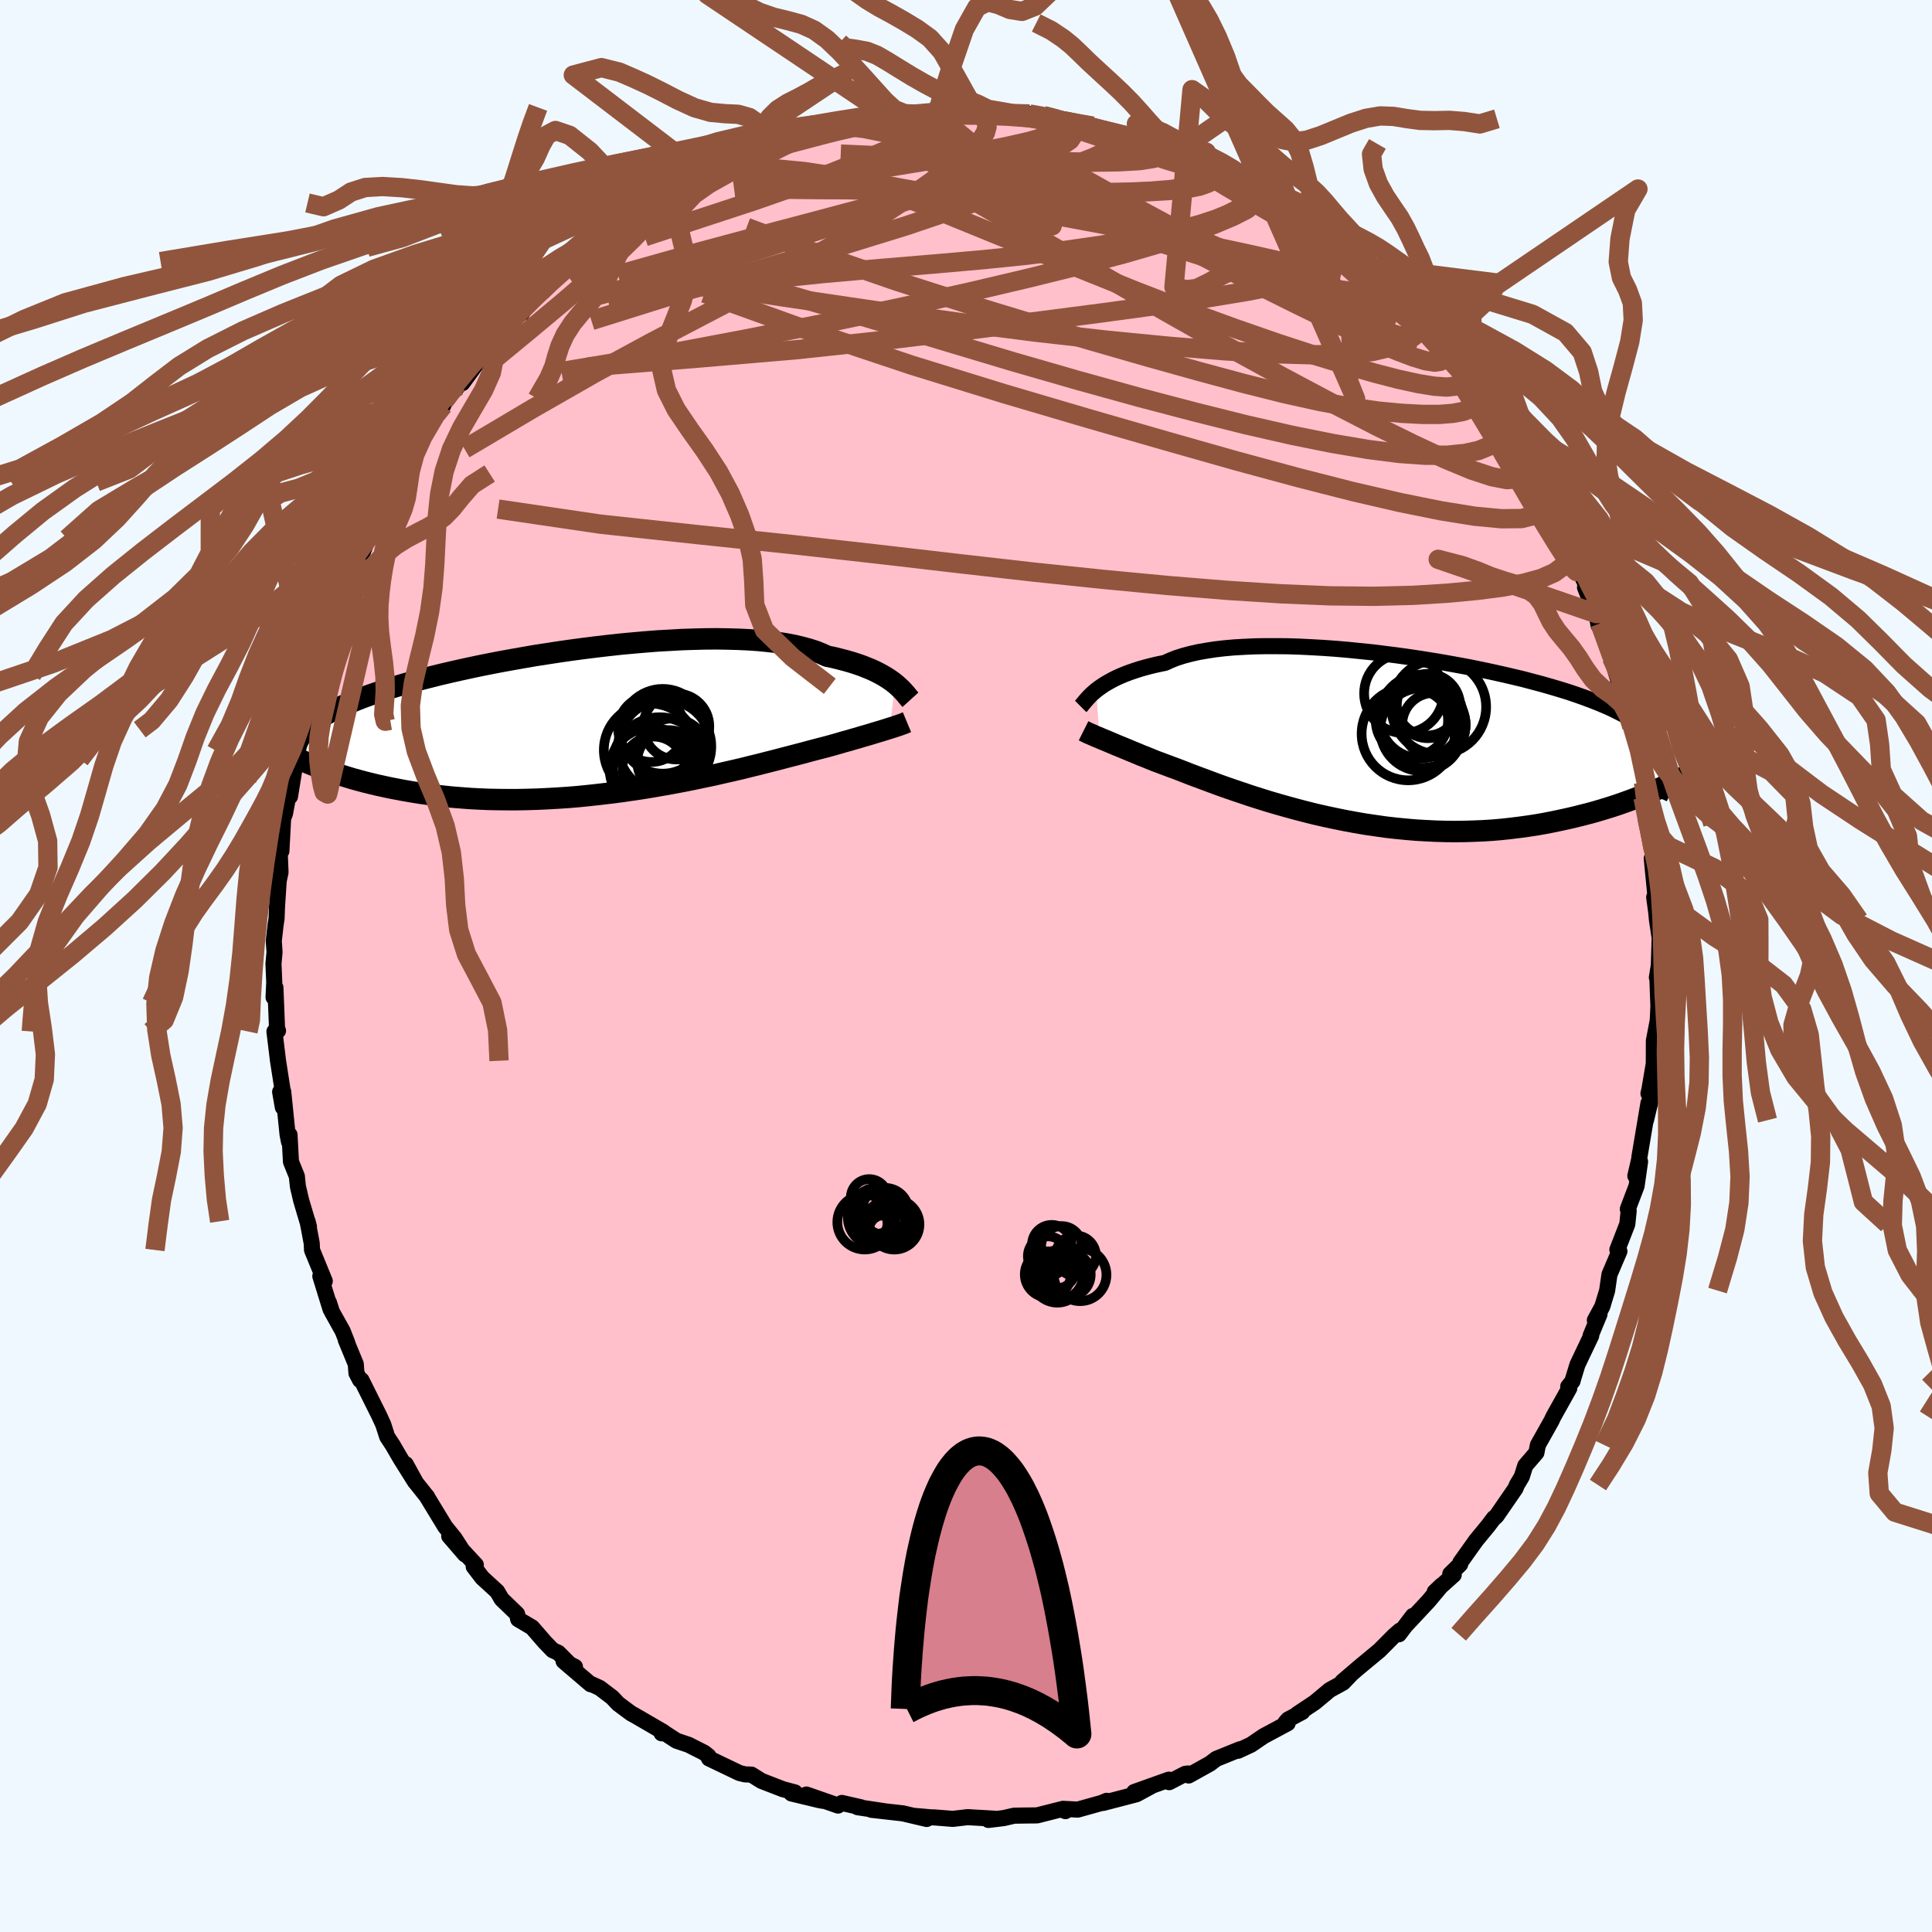 
  <svg viewBox="-100 -100 200 200" xmlns="http://www.w3.org/2000/svg" width="500" height="500" id="face-svg">
    <defs>
      <clipPath id="leftEyeClipPath">
        <polyline points="31.51,-3.93 31.24,-4.14 30.94,-4.35 30.62,-4.56 30.27,-4.77 29.89,-4.98 29.48,-5.19 29.05,-5.39 28.58,-5.58 28.08,-5.78 27.56,-5.96 27,-6.14 26.41,-6.31 25.79,-6.47 25.15,-6.63 24.47,-6.77 23.9,-7.03 23.28,-7.28 22.59,-7.5 21.86,-7.7 21.06,-7.89 20.22,-8.05 19.32,-8.19 18.38,-8.3 17.39,-8.4 16.36,-8.47 15.28,-8.52 14.17,-8.55 13.03,-8.57 11.86,-8.56 10.66,-8.53 9.44,-8.49 8.2,-8.42 6.94,-8.35 5.67,-8.25 4.4,-8.14 3.11,-8.02 1.83,-7.88 0.55,-7.73 -0.73,-7.57 -2,-7.4 -3.26,-7.22 -4.5,-7.03 -5.73,-6.84 -6.94,-6.63 -8.13,-6.42 -9.29,-6.21 -10.43,-5.99 -11.53,-5.77 -12.61,-5.54 -13.66,-5.31 -14.67,-5.08 -15.65,-4.85 -16.6,-4.61 -17.51,-4.38 -18.39,-4.14 -19.23,-3.91 -20.03,-3.67 -20.8,-3.44 -21.53,-3.2 -22.22,-2.97 -22.89,-2.74 -23.52,-2.51 -24.12,-2.28 -24.68,-2.05 -25.22,-1.82 -25.73,-1.6 -26.21,-1.37 -26.67,-1.14 -27.09,-0.92 -27.49,-0.69 -27.86,-0.46 -28.2,-0.24 -28.52,-0.01 -28.81,0.22 -29.08,0.44 -29.32,0.67 -29.54,0.9 -29.74,1.13 -29.91,1.36 -29.4,4.24 -28.94,4.43 -28.46,4.62 -27.97,4.81 -27.46,5 -26.93,5.19 -26.39,5.37 -25.83,5.55 -25.25,5.73 -24.66,5.91 -24.04,6.08 -23.41,6.25 -22.76,6.41 -22.1,6.57 -21.41,6.72 -20.71,6.87 -19.98,7.01 -19.24,7.15 -18.47,7.28 -17.68,7.41 -16.87,7.52 -16.04,7.63 -15.18,7.73 -14.31,7.82 -13.41,7.89 -12.5,7.96 -11.56,8.01 -10.6,8.05 -9.63,8.07 -8.63,8.08 -7.62,8.08 -6.6,8.06 -5.56,8.03 -4.5,7.98 -3.44,7.92 -2.36,7.85 -1.28,7.76 -0.19,7.65 0.9,7.53 2,7.4 3.1,7.26 4.2,7.1 5.29,6.94 6.38,6.76 7.47,6.57 8.54,6.38 9.6,6.18 10.65,5.97 11.69,5.75 12.7,5.54 13.7,5.31 14.67,5.09 15.62,4.87 16.54,4.64 17.44,4.42 18.3,4.2 19.13,3.99 19.93,3.78 20.7,3.58 21.43,3.39 22.12,3.21 22.78,3.03 23.39,2.87 23.97,2.72 24.51,2.58 25.09,2.42 25.65,2.26 26.19,2.1 26.71,1.96 27.21,1.81 27.68,1.68 28.13,1.54 28.56,1.42 28.97,1.3 29.35,1.18 29.72,1.07 30.06,0.97 30.38,0.87 30.67,0.78 30.95,0.69" />
      </clipPath>
      <clipPath id="rightEyeClipPath">
        <polyline points="-30.27,-5.23 -29.99,-5.44 -29.69,-5.65 -29.37,-5.86 -29.01,-6.07 -28.63,-6.28 -28.22,-6.49 -27.78,-6.69 -27.3,-6.89 -26.8,-7.08 -26.27,-7.26 -25.71,-7.44 -25.11,-7.61 -24.49,-7.77 -23.84,-7.92 -23.15,-8.06 -22.58,-8.32 -21.95,-8.57 -21.26,-8.79 -20.51,-8.99 -19.72,-9.17 -18.86,-9.32 -17.96,-9.46 -17.01,-9.57 -16.01,-9.66 -14.97,-9.72 -13.89,-9.77 -12.77,-9.79 -11.62,-9.79 -10.44,-9.78 -9.23,-9.74 -8.01,-9.68 -6.76,-9.61 -5.5,-9.52 -4.22,-9.41 -2.94,-9.28 -1.66,-9.15 -0.38,-8.99 0.9,-8.83 2.18,-8.65 3.44,-8.46 4.69,-8.26 5.93,-8.05 7.15,-7.83 8.34,-7.61 9.51,-7.37 10.65,-7.13 11.77,-6.88 12.85,-6.63 13.9,-6.38 14.92,-6.11 15.9,-5.85 16.84,-5.58 17.75,-5.31 18.62,-5.04 19.45,-4.76 20.24,-4.48 20.99,-4.2 21.7,-3.92 22.37,-3.64 23.01,-3.36 23.6,-3.07 24.16,-2.79 24.69,-2.5 25.18,-2.21 25.64,-1.92 26.07,-1.63 26.46,-1.33 26.83,-1.04 27.16,-0.74 27.46,-0.44 27.72,-0.13 27.96,0.18 28.17,0.49 28.35,0.8 28.5,1.12 28.62,1.44 28.72,1.76 28.79,2.09 28.83,2.42 28.92,4.53 28.39,4.78 27.84,5.02 27.28,5.26 26.71,5.5 26.11,5.74 25.5,5.98 24.88,6.21 24.24,6.44 23.58,6.67 22.9,6.89 22.21,7.1 21.51,7.31 20.79,7.51 20.05,7.7 19.29,7.89 18.52,8.07 17.73,8.24 16.92,8.41 16.09,8.57 15.24,8.72 14.37,8.85 13.49,8.97 12.59,9.08 11.67,9.18 10.74,9.26 9.79,9.32 8.82,9.36 7.85,9.39 6.86,9.4 5.86,9.39 4.84,9.36 3.82,9.31 2.8,9.25 1.76,9.16 0.73,9.06 -0.32,8.94 -1.36,8.79 -2.4,8.64 -3.44,8.46 -4.48,8.27 -5.51,8.06 -6.54,7.84 -7.56,7.61 -8.56,7.36 -9.56,7.1 -10.54,6.83 -11.5,6.56 -12.45,6.28 -13.38,5.99 -14.29,5.7 -15.18,5.4 -16.04,5.11 -16.88,4.82 -17.69,4.53 -18.47,4.24 -19.22,3.96 -19.95,3.69 -20.64,3.43 -21.3,3.17 -21.92,2.93 -22.52,2.71 -23.08,2.5 -23.61,2.3 -24.1,2.12 -24.62,1.91 -25.13,1.7 -25.62,1.51 -26.09,1.31 -26.53,1.13 -26.96,0.95 -27.37,0.78 -27.76,0.62 -28.13,0.47 -28.48,0.32 -28.81,0.18 -29.12,0.05 -29.41,-0.07 -29.68,-0.18 -29.93,-0.29" />
      </clipPath>
      <filter id="fuzzy">
        <feTurbulence id="turbulence" baseFrequency="0.05" numOctaves="3" type="noise" result="noise" />
        <feDisplacementMap in="SourceGraphic" in2="noise" scale="2" />
      </filter>
      <linearGradient id="rainbowGradient" x1="0%" y1="0%" x2="100%" y2="0%">
        <stop offset="0%" style="stop-color: rgb(185, 55, 55); stop-opacity: 1" />
        <stop offset="50%" style="stop-color: rgb(44, 34, 43); stop-opacity: 1" />
        <stop offset="100%" style="stop-color: rgb(185, 55, 55); stop-opacity: 1" />
      </linearGradient>
    </defs>
    <rect x="-100" y="-100" width="100%" height="100%" fill="rgb(240, 248, 255)" />
    <polyline id="faceContour" points="71.52,1.19 71.83,1.67 71.57,1.08 71.63,2.92 71.68,4.12 71.61,5.64 71.21,7.73 71.2,10.11 70.75,12.78 70.65,13.2 71.03,13.28 70.39,15.96 70.65,14.19 69.71,19.78 69.69,20.01 69.29,21.73 69.78,20.25 69.42,22.77 68.51,25.16 68.6,25.35 68.46,26.72 67.43,29.37 67.64,29.53 66.61,31.94 66.37,33.6 65.87,35.25 65.1,36.67 65.58,36.05 64.66,38.27 64.72,38.28 63.3,41.26 62.85,42.73 62.79,42.97 62.34,43.54 62.45,43.72 60.81,46.65 60.61,47.08 59.2,49.59 59.05,50.38 57.89,51.73 57.54,52.86 57.02,53.73 56.89,54.07 54.92,56.93 54.73,57.11 54.66,57.14 54.03,57.97 52.81,59.45 51.18,61.74 51.16,61.93 50.13,62.94 50.49,63.02 48.52,64.79 49.25,64.1 47.88,65.74 45.61,68.17 46.26,67.28 44.82,69.18 44.92,68.8 44.31,69.33 42.8,70.85 40.69,72.6 38.96,74.08 39.78,73.41 39.03,74.19 37.66,74.94 36.1,76.24 34.31,77.43 34.81,77.22 33.35,78 33.08,78.3 33.3,78.39 30.8,79.73 29.51,80.61 28.16,81.24 28.37,81.08 25.9,82.08 25.26,82.57 23.05,83.8 23,83.59 22.69,83.63 21.03,84.49 21,84.23 17.41,85.51 19.14,84.93 17.65,85.74 14.19,86.64 14.56,86.42 14.04,86.64 11.57,87.33 10.04,87.25 10.29,87.49 9.84,87.3 7.35,87.93 6.19,87.94 4.98,87.96 3.89,88.21 2.32,88.4 2.92,88.27 0.16,88.11 -0.25,88.16 -1.37,88.29 -3.25,88.14 -3.64,88.13 -5.47,87.97 -4.07,88.3 -6.53,87.72 -9.8,87.35 -8.5,87.49 -11.23,87.08 -10.88,87.09 -12.85,86.64 -13.25,86.91 -16.52,85.77 -14.82,86.42 -15.19,86.35 -18.07,85.66 -17.71,85.55 -18.95,85.22 -21.17,84.36 -22.21,83.71 -22.89,83.68 -23.46,83.54 -26.61,82.03 -26.66,81.79 -27.1,81.44 -28.72,80.62 -29.97,80.2 -31.4,79.27 -31.51,79.43 -31.32,79.3 -34.16,77.65 -34.68,77.36 -36,76.38 -36.62,75.72 -37.92,74.73 -38.78,74.34 -38.86,74.35 -41.66,71.96 -40.48,72.55 -40.69,72.61 -42.21,71.09 -42.79,70.83 -43.6,69.99 -44.92,68.47 -46.36,67.62 -46.47,67.08 -48.07,65.54 -48.53,64.75 -50.07,63.34 -50.96,62.18 -50.74,62 -53.5,59.02 -51.87,60.91 -52.94,59.25 -53.93,58.02 -55.87,54.83 -55.76,54.98 -56.93,53.51 -58,51.57 -57.03,53.4 -58.54,50.99 -59.36,49.58 -59.92,48.73 -60.32,47.48 -60.75,46.54 -62.58,42.87 -62.73,42.86 -63.1,42.15 -63.17,41.21 -64.21,38.69 -64.04,39.04 -64.53,37.79 -65.64,35.8 -65.95,34.83 -65.78,35.54 -66.84,32.11 -66.38,32.62 -67.7,29.4 -67.73,28.71 -68.16,26.43 -68.02,26.97 -68.82,24.28 -69.16,22.83 -69.27,21.77 -69.88,20.26 -70.03,17.47 -70.08,18.21 -70.23,17.45 -70.68,13.02 -71,13.03 -70.72,14.63 -70.72,13.01 -71.22,9.81 -71.59,6.78 -71.22,6.7 -71.31,6.74 -71.49,2.23 -71.68,3.24 -71.61,1.67 -71.69,-0.23 -71.58,-1.45 -71.66,-2.59 -71.47,-4.27 -71.37,-4.91 -71.33,-6.04 -71.15,-8.82 -70.96,-9.69 -71.07,-12.41 -70.87,-11.9 -70.69,-15.29 -70.5,-15.77 -69.93,-18.84 -69.99,-19.2 -69.98,-17.55 -69.36,-21.39 -69.48,-22.28 -68.78,-24.46 -68.85,-24.73 -68.96,-24.18 -67.55,-28.82 -68.15,-27.8 -67.83,-28.96 -67.53,-30.13 -66.93,-32.13 -66.63,-32.89 -65.9,-34.79 -64.91,-36.5 -64.42,-38.77 -64.98,-36.9 -63.79,-40.06 -63.25,-41.68 -63.05,-42.24 -62.43,-42.88 -61.91,-44.24 -60.96,-46.13 -60.04,-47.86 -60.02,-48.71 -59.02,-50.11 -59.34,-49.31 -59.05,-50.22 -56.91,-53.79 -56.79,-54.16 -55.01,-56.87 -54.11,-58.02 -54.89,-57.1 -54.03,-58.46 -52.59,-60.02 -52.36,-60.67 -52.14,-60.34 -50.31,-62.84 -49.41,-63.94 -50.22,-62.96 -48.96,-64.78 -46.41,-67.46 -45.94,-67.59 -45.82,-67.86 -45.44,-68.66 -44.56,-69.36 -43.79,-69.81 -40.85,-72.92 -40.24,-73.02 -38.88,-74.22 -38.83,-74.4 -37.56,-75.37 -37.89,-74.86 -37.37,-75.57 -34.66,-77.39 -34.1,-77.97 -34.08,-77.99 -34.33,-77.89 -30.85,-79.7 -30.85,-80.06 -29.58,-80.4 -29.78,-80.34 -27.67,-81.62 -27.21,-81.97 -25.74,-82.71 -23.86,-83.57 -22.44,-84.24 -21.49,-84.26 -19.76,-84.88 -21.14,-84.27 -19.3,-85.13 -19.21,-85.14 -15.91,-86.16 -15.89,-86.44 -14.41,-86.6 -13.32,-86.88 -11.9,-86.95 -12.12,-87.21 -10.14,-87.64 -8.8,-87.63 -8.19,-87.9 -7.71,-87.87 -6.95,-88.07 -4.66,-88.16 -1.86,-88.49 -2.96,-88.4 -2.73,-88.32 1.4,-88.58 1.56,-88.32 0.66,-88.55 4.46,-88.31 3.72,-88.15 5.96,-88.02 6.57,-88.2 8.02,-88.03 10.19,-87.56 10.46,-87.38 10.49,-87.28 11.08,-87.36 13.12,-86.95 15.15,-86.28 16.9,-86.1 17.34,-85.92 17.32,-85.59 20,-84.88 20.72,-84.75 19.82,-84.99 21.78,-84.42 22.71,-84.05 25.2,-83.08 25.39,-82.84 27.47,-81.53 27.34,-81.82 28.86,-80.99 30.05,-80.25 30.78,-79.8 32.29,-78.85 33.78,-77.92 32.99,-78.68 34.11,-77.97 35.46,-76.66 37.66,-75.25 36.99,-75.88 38.42,-74.82 39.01,-74.18 40.59,-73.09 41.9,-72.09 40.91,-72.46 43.71,-70.23 43.91,-70.07 44.29,-69.4 44.2,-69.74 46.29,-67.38 46.04,-67.6 47.7,-66.12 47.75,-65.6 50.19,-63.39 50.8,-62.26 52.3,-60.47 51.69,-61.13 54.08,-58.3 54.3,-57.85 54.21,-57.47 55.48,-56.22 55.71,-55.56 57.02,-53.43 56.84,-53.91 57.81,-52.57 59.06,-49.94 58.74,-50.6 60.35,-47.78 60.99,-46.36 61.35,-45.84 62.13,-43.71 62.87,-43.08 63.28,-41.97 63.34,-41.19 64.38,-39.07 64.08,-39.19 64.88,-37.16 65.27,-36.47 65.48,-35.26 65.62,-35.46 67.24,-31.12 66.82,-31.93 67.83,-28.57 68.15,-28.01 67.75,-29.34 68.9,-25.08 68.93,-24.77 69.26,-22.36 69.66,-21.52 69.89,-18.94 70.14,-18.99 70.09,-17.43 70.35,-15.77 70.68,-14.72 70.49,-15.36 71.09,-11.67 71.32,-10.19 70.99,-11.13 71.39,-7.04 71.24,-7.12 71.45,-5.59 71.53,-4.76 71.81,-2.91 71.72,-0.05 71.52,1.19 71.83,1.67" fill="rgb(255, 192, 203)" stroke="black" stroke-width="1.667" stroke-linejoin="round" filter="url(#fuzzy)" />
    <g transform="translate(43.75 -23.32)">
      <polyline id="rightCountour" points="-30.27,-5.23 -29.99,-5.44 -29.69,-5.65 -29.37,-5.86 -29.01,-6.07 -28.63,-6.28 -28.22,-6.49 -27.78,-6.69 -27.3,-6.89 -26.8,-7.08 -26.27,-7.26 -25.71,-7.44 -25.11,-7.61 -24.49,-7.77 -23.84,-7.92 -23.15,-8.06 -22.58,-8.32 -21.95,-8.57 -21.26,-8.79 -20.51,-8.99 -19.72,-9.17 -18.86,-9.32 -17.96,-9.46 -17.01,-9.57 -16.01,-9.66 -14.97,-9.72 -13.89,-9.77 -12.77,-9.79 -11.62,-9.79 -10.44,-9.78 -9.23,-9.74 -8.01,-9.68 -6.76,-9.61 -5.5,-9.52 -4.22,-9.41 -2.94,-9.28 -1.66,-9.15 -0.38,-8.99 0.9,-8.83 2.18,-8.65 3.44,-8.46 4.69,-8.26 5.93,-8.05 7.15,-7.83 8.34,-7.61 9.51,-7.37 10.65,-7.13 11.77,-6.88 12.85,-6.63 13.9,-6.38 14.92,-6.11 15.9,-5.85 16.84,-5.58 17.75,-5.31 18.62,-5.04 19.45,-4.76 20.24,-4.48 20.99,-4.2 21.7,-3.92 22.37,-3.64 23.01,-3.36 23.6,-3.07 24.16,-2.79 24.69,-2.5 25.18,-2.21 25.64,-1.92 26.07,-1.63 26.46,-1.33 26.83,-1.04 27.16,-0.74 27.46,-0.44 27.72,-0.13 27.96,0.18 28.17,0.49 28.35,0.8 28.5,1.12 28.62,1.44 28.72,1.76 28.79,2.09 28.83,2.42 28.92,4.53 28.39,4.78 27.84,5.02 27.28,5.26 26.71,5.5 26.11,5.74 25.5,5.98 24.88,6.21 24.24,6.44 23.58,6.67 22.9,6.89 22.21,7.1 21.51,7.31 20.79,7.51 20.05,7.7 19.29,7.89 18.52,8.07 17.73,8.24 16.92,8.41 16.09,8.57 15.24,8.72 14.37,8.85 13.49,8.97 12.59,9.08 11.67,9.18 10.74,9.26 9.79,9.32 8.82,9.36 7.85,9.39 6.86,9.4 5.86,9.39 4.84,9.36 3.82,9.31 2.8,9.25 1.76,9.16 0.73,9.06 -0.32,8.94 -1.36,8.79 -2.4,8.64 -3.44,8.46 -4.48,8.27 -5.51,8.06 -6.54,7.84 -7.56,7.61 -8.56,7.36 -9.56,7.1 -10.54,6.83 -11.5,6.56 -12.45,6.28 -13.38,5.99 -14.29,5.7 -15.18,5.4 -16.04,5.11 -16.88,4.82 -17.69,4.53 -18.47,4.24 -19.22,3.96 -19.95,3.69 -20.64,3.43 -21.3,3.17 -21.92,2.93 -22.52,2.71 -23.08,2.5 -23.61,2.3 -24.1,2.12 -24.62,1.91 -25.13,1.7 -25.62,1.51 -26.09,1.31 -26.53,1.13 -26.96,0.95 -27.37,0.78 -27.76,0.62 -28.13,0.47 -28.48,0.32 -28.81,0.18 -29.12,0.05 -29.41,-0.07 -29.68,-0.18 -29.93,-0.29" fill="white" stroke="white" stroke-width="0" stroke-linejoin="round" filter="url(#fuzzy)" />
    </g>
    <g transform="translate(-38.85 -25.3)">
      <polyline id="leftCountour" points="31.51,-3.93 31.24,-4.14 30.94,-4.35 30.62,-4.56 30.27,-4.77 29.89,-4.98 29.48,-5.19 29.05,-5.39 28.58,-5.58 28.08,-5.78 27.56,-5.96 27,-6.14 26.41,-6.31 25.79,-6.47 25.15,-6.63 24.47,-6.77 23.9,-7.03 23.28,-7.28 22.59,-7.5 21.86,-7.7 21.06,-7.89 20.22,-8.05 19.32,-8.19 18.38,-8.3 17.39,-8.4 16.36,-8.47 15.28,-8.52 14.17,-8.55 13.03,-8.57 11.86,-8.56 10.66,-8.53 9.44,-8.49 8.2,-8.42 6.94,-8.35 5.67,-8.25 4.4,-8.14 3.11,-8.02 1.83,-7.88 0.55,-7.73 -0.73,-7.57 -2,-7.4 -3.26,-7.22 -4.5,-7.03 -5.73,-6.84 -6.94,-6.63 -8.13,-6.42 -9.29,-6.21 -10.43,-5.99 -11.53,-5.77 -12.61,-5.54 -13.66,-5.31 -14.67,-5.08 -15.65,-4.85 -16.6,-4.61 -17.51,-4.38 -18.39,-4.14 -19.23,-3.91 -20.03,-3.67 -20.8,-3.44 -21.53,-3.2 -22.22,-2.97 -22.89,-2.74 -23.52,-2.51 -24.12,-2.28 -24.68,-2.05 -25.22,-1.82 -25.73,-1.6 -26.21,-1.37 -26.67,-1.14 -27.09,-0.92 -27.49,-0.69 -27.86,-0.46 -28.2,-0.24 -28.52,-0.01 -28.81,0.22 -29.08,0.44 -29.32,0.67 -29.54,0.9 -29.74,1.13 -29.91,1.36 -29.4,4.24 -28.94,4.43 -28.46,4.62 -27.97,4.81 -27.46,5 -26.93,5.19 -26.39,5.37 -25.83,5.55 -25.25,5.73 -24.66,5.91 -24.04,6.08 -23.41,6.25 -22.76,6.41 -22.1,6.57 -21.41,6.72 -20.71,6.87 -19.98,7.01 -19.24,7.15 -18.47,7.28 -17.68,7.41 -16.87,7.52 -16.04,7.63 -15.18,7.73 -14.31,7.82 -13.41,7.89 -12.5,7.96 -11.56,8.01 -10.6,8.05 -9.63,8.07 -8.63,8.08 -7.62,8.08 -6.6,8.06 -5.56,8.03 -4.5,7.98 -3.44,7.92 -2.36,7.85 -1.28,7.76 -0.19,7.65 0.9,7.53 2,7.4 3.1,7.26 4.2,7.1 5.29,6.94 6.38,6.76 7.47,6.57 8.54,6.38 9.6,6.18 10.65,5.97 11.69,5.75 12.7,5.54 13.7,5.31 14.67,5.09 15.62,4.87 16.54,4.64 17.44,4.42 18.3,4.2 19.13,3.99 19.93,3.78 20.7,3.58 21.43,3.39 22.12,3.21 22.78,3.03 23.39,2.87 23.97,2.72 24.51,2.58 25.09,2.42 25.65,2.26 26.19,2.1 26.71,1.96 27.21,1.81 27.68,1.68 28.13,1.54 28.56,1.42 28.97,1.3 29.35,1.18 29.72,1.07 30.06,0.97 30.38,0.87 30.67,0.78 30.95,0.69" fill="white" stroke="white" stroke-width="0" stroke-linejoin="round" filter="url(#fuzzy)" />
    </g>
    <g transform="translate(43.75 -23.32)">
      <polyline id="rightUpper" points="-31.88,-3.55 -31.78,-3.65 -31.68,-3.78 -31.56,-3.92 -31.43,-4.08 -31.28,-4.25 -31.12,-4.43 -30.94,-4.62 -30.74,-4.82 -30.51,-5.02 -30.27,-5.23 -29.99,-5.44 -29.69,-5.65 -29.37,-5.86 -29.01,-6.07 -28.63,-6.28 -28.22,-6.49 -27.78,-6.69 -27.3,-6.89 -26.8,-7.08 -26.27,-7.26 -25.71,-7.44 -25.11,-7.61 -24.49,-7.77 -23.84,-7.92 -23.15,-8.06 -22.58,-8.32 -21.95,-8.57 -21.26,-8.79 -20.51,-8.99 -19.72,-9.17 -18.86,-9.32 -17.96,-9.46 -17.01,-9.57 -16.01,-9.66 -14.97,-9.72 -13.89,-9.77 -12.77,-9.79 -11.62,-9.79 -10.44,-9.78 -9.23,-9.74 -8.01,-9.68 -6.76,-9.61 -5.5,-9.52 -4.22,-9.41 -2.94,-9.28 -1.66,-9.15 -0.38,-8.99 0.9,-8.83 2.18,-8.65 3.44,-8.46 4.69,-8.26 5.93,-8.05 7.15,-7.83 8.34,-7.61 9.51,-7.37 10.65,-7.13 11.77,-6.88 12.85,-6.63 13.9,-6.38 14.92,-6.11 15.9,-5.85 16.84,-5.58 17.75,-5.31 18.62,-5.04 19.45,-4.76 20.24,-4.48 20.99,-4.2 21.7,-3.92 22.37,-3.64 23.01,-3.36 23.6,-3.07 24.16,-2.79 24.69,-2.5 25.18,-2.21 25.64,-1.92 26.07,-1.63 26.46,-1.33 26.83,-1.04 27.16,-0.74 27.46,-0.44 27.72,-0.13 27.96,0.18 28.17,0.49 28.35,0.8 28.5,1.12 28.62,1.44 28.72,1.76 28.79,2.09 28.83,2.42 28.85,2.75 28.85,3.09 28.82,3.43 28.77,3.77 28.7,4.12 28.61,4.47 28.49,4.83 28.36,5.19 28.21,5.55 28.04,5.92" fill="none" stroke="black" stroke-width="1.667" stroke-linejoin="round" filter="url(#fuzzy)" />
      <polyline id="rightLower" points="-31.58,-1.03 -31.48,-0.98 -31.36,-0.92 -31.24,-0.86 -31.1,-0.79 -30.94,-0.72 -30.77,-0.65 -30.59,-0.57 -30.39,-0.48 -30.17,-0.39 -29.93,-0.29 -29.68,-0.18 -29.41,-0.07 -29.12,0.05 -28.81,0.18 -28.48,0.32 -28.13,0.47 -27.76,0.62 -27.37,0.78 -26.96,0.95 -26.53,1.13 -26.09,1.31 -25.62,1.51 -25.13,1.7 -24.62,1.91 -24.1,2.12 -23.61,2.3 -23.08,2.5 -22.52,2.71 -21.92,2.93 -21.3,3.17 -20.64,3.43 -19.95,3.69 -19.22,3.96 -18.47,4.24 -17.69,4.53 -16.88,4.82 -16.04,5.11 -15.18,5.4 -14.29,5.7 -13.38,5.99 -12.45,6.28 -11.5,6.56 -10.54,6.83 -9.56,7.1 -8.56,7.36 -7.56,7.61 -6.54,7.84 -5.51,8.06 -4.48,8.27 -3.44,8.46 -2.4,8.64 -1.36,8.79 -0.32,8.94 0.73,9.06 1.76,9.16 2.8,9.25 3.82,9.31 4.84,9.36 5.86,9.39 6.86,9.4 7.85,9.39 8.82,9.36 9.79,9.32 10.74,9.26 11.67,9.18 12.59,9.08 13.49,8.97 14.37,8.85 15.24,8.72 16.09,8.57 16.92,8.41 17.73,8.24 18.52,8.07 19.29,7.89 20.05,7.7 20.79,7.51 21.51,7.31 22.21,7.1 22.9,6.89 23.58,6.67 24.24,6.44 24.88,6.21 25.5,5.98 26.11,5.74 26.71,5.5 27.28,5.26 27.84,5.02 28.39,4.78 28.92,4.53 29.44,4.29 29.93,4.05 30.42,3.81 30.89,3.56 31.34,3.33 31.79,3.09 32.21,2.85 32.63,2.62 33.03,2.39 33.41,2.16" fill="none" stroke="black" stroke-width="2.222" stroke-linejoin="round" filter="url(#fuzzy)" />
      <circle r="3.286" cx="4.689" cy="-1.666" stroke="black" fill="none" stroke-width="1.0" filter="url(#fuzzy)" clip-path="url(#rightEyeClipPath)" /><circle r="4.322" cx="3.354" cy="-2.501" stroke="black" fill="none" stroke-width="1.0" filter="url(#fuzzy)" clip-path="url(#rightEyeClipPath)" /><circle r="4.294" cx="3.429" cy="-1.156" stroke="black" fill="none" stroke-width="1.0" filter="url(#fuzzy)" clip-path="url(#rightEyeClipPath)" /><circle r="4.904" cx="5.189" cy="-3.501" stroke="black" fill="none" stroke-width="1.0" filter="url(#fuzzy)" clip-path="url(#rightEyeClipPath)" /><circle r="4.43" cx="3.534" cy="-1.626" stroke="black" fill="none" stroke-width="1.0" filter="url(#fuzzy)" clip-path="url(#rightEyeClipPath)" /><circle r="3.154" cx="4.004" cy="-3.696" stroke="black" fill="none" stroke-width="1.0" filter="url(#fuzzy)" clip-path="url(#rightEyeClipPath)" /><circle r="4.1" cx="1.564" cy="-4.896" stroke="black" fill="none" stroke-width="1.0" filter="url(#fuzzy)" clip-path="url(#rightEyeClipPath)" /><circle r="4.818" cx="2.024" cy="-0.721" stroke="black" fill="none" stroke-width="1.0" filter="url(#fuzzy)" clip-path="url(#rightEyeClipPath)" /><circle r="3.746" cx="2.409" cy="-2.111" stroke="black" fill="none" stroke-width="1.0" filter="url(#fuzzy)" clip-path="url(#rightEyeClipPath)" /><circle r="3.336" cx="4.069" cy="-3.596" stroke="black" fill="none" stroke-width="1.0" filter="url(#fuzzy)" clip-path="url(#rightEyeClipPath)" />
      </g>
    <g transform="translate(-38.85 -25.3)">
      <polyline id="leftUpper" points="33.1,-2.26 33,-2.37 32.9,-2.49 32.78,-2.63 32.66,-2.79 32.51,-2.96 32.35,-3.14 32.17,-3.33 31.97,-3.52 31.75,-3.72 31.51,-3.93 31.24,-4.14 30.94,-4.35 30.62,-4.56 30.27,-4.77 29.89,-4.98 29.48,-5.19 29.05,-5.39 28.58,-5.58 28.08,-5.78 27.56,-5.96 27,-6.14 26.41,-6.31 25.79,-6.47 25.15,-6.63 24.47,-6.77 23.9,-7.03 23.28,-7.28 22.59,-7.5 21.86,-7.7 21.06,-7.89 20.22,-8.05 19.32,-8.19 18.38,-8.3 17.39,-8.4 16.36,-8.47 15.28,-8.52 14.17,-8.55 13.03,-8.57 11.86,-8.56 10.66,-8.53 9.44,-8.49 8.2,-8.42 6.94,-8.35 5.67,-8.25 4.4,-8.14 3.11,-8.02 1.83,-7.88 0.55,-7.73 -0.73,-7.57 -2,-7.4 -3.26,-7.22 -4.5,-7.03 -5.73,-6.84 -6.94,-6.63 -8.13,-6.42 -9.29,-6.21 -10.43,-5.99 -11.53,-5.77 -12.61,-5.54 -13.66,-5.31 -14.67,-5.08 -15.65,-4.85 -16.6,-4.61 -17.51,-4.38 -18.39,-4.14 -19.23,-3.91 -20.03,-3.67 -20.8,-3.44 -21.53,-3.2 -22.22,-2.97 -22.89,-2.74 -23.52,-2.51 -24.12,-2.28 -24.68,-2.05 -25.22,-1.82 -25.73,-1.6 -26.21,-1.37 -26.67,-1.14 -27.09,-0.92 -27.49,-0.69 -27.86,-0.46 -28.2,-0.24 -28.52,-0.01 -28.81,0.22 -29.08,0.44 -29.32,0.67 -29.54,0.9 -29.74,1.13 -29.91,1.36 -30.07,1.58 -30.2,1.81 -30.32,2.04 -30.41,2.28 -30.49,2.51 -30.54,2.74 -30.59,2.98 -30.61,3.21 -30.62,3.45 -30.61,3.68" fill="none" stroke="black" stroke-width="2.222" stroke-linejoin="round" filter="url(#fuzzy)" />
      <polyline id="leftLower" points="32.74,0.06 32.62,0.11 32.5,0.16 32.36,0.22 32.21,0.27 32.05,0.33 31.86,0.4 31.66,0.46 31.44,0.54 31.21,0.61 30.95,0.69 30.67,0.78 30.38,0.87 30.06,0.97 29.72,1.07 29.35,1.18 28.97,1.3 28.56,1.42 28.13,1.54 27.68,1.68 27.21,1.81 26.71,1.96 26.19,2.1 25.65,2.26 25.09,2.42 24.51,2.58 23.97,2.72 23.39,2.87 22.78,3.03 22.12,3.21 21.43,3.39 20.7,3.58 19.93,3.78 19.13,3.99 18.3,4.2 17.44,4.42 16.54,4.64 15.62,4.87 14.67,5.09 13.7,5.31 12.7,5.54 11.69,5.75 10.65,5.97 9.6,6.18 8.54,6.38 7.47,6.57 6.38,6.76 5.29,6.94 4.2,7.1 3.1,7.26 2,7.4 0.9,7.53 -0.19,7.65 -1.28,7.76 -2.36,7.85 -3.44,7.92 -4.5,7.98 -5.56,8.03 -6.6,8.06 -7.62,8.08 -8.63,8.08 -9.63,8.07 -10.6,8.05 -11.56,8.01 -12.5,7.96 -13.41,7.89 -14.31,7.82 -15.18,7.73 -16.04,7.63 -16.87,7.52 -17.68,7.41 -18.47,7.28 -19.24,7.15 -19.98,7.01 -20.71,6.87 -21.41,6.72 -22.1,6.57 -22.76,6.41 -23.41,6.25 -24.04,6.08 -24.66,5.91 -25.25,5.73 -25.83,5.55 -26.39,5.37 -26.93,5.19 -27.46,5 -27.97,4.81 -28.46,4.62 -28.94,4.43 -29.4,4.24 -29.85,4.05 -30.28,3.86 -30.69,3.67 -31.09,3.48 -31.48,3.3 -31.85,3.11 -32.21,2.93 -32.56,2.75 -32.89,2.57 -33.21,2.39" fill="none" stroke="black" stroke-width="2.222" stroke-linejoin="round" filter="url(#fuzzy)" />
      <circle r="4.388" cx="7.455" cy="1.003" stroke="black" fill="none" stroke-width="1.0" filter="url(#fuzzy)" clip-path="url(#leftEyeClipPath)" /><circle r="3.26" cx="8.075" cy="4.138" stroke="black" fill="none" stroke-width="1.0" filter="url(#fuzzy)" clip-path="url(#leftEyeClipPath)" /><circle r="3.434" cx="6.275" cy="0.748" stroke="black" fill="none" stroke-width="1.0" filter="url(#fuzzy)" clip-path="url(#leftEyeClipPath)" /><circle r="4.87" cx="7.145" cy="4.418" stroke="black" fill="none" stroke-width="1.0" filter="url(#fuzzy)" clip-path="url(#leftEyeClipPath)" /><circle r="3.414" cx="8.865" cy="0.508" stroke="black" fill="none" stroke-width="1.0" filter="url(#fuzzy)" clip-path="url(#leftEyeClipPath)" /><circle r="4.82" cx="6.18" cy="2.948" stroke="black" fill="none" stroke-width="1.0" filter="url(#fuzzy)" clip-path="url(#leftEyeClipPath)" /><circle r="4.816" cx="7.665" cy="2.573" stroke="black" fill="none" stroke-width="1.0" filter="url(#fuzzy)" clip-path="url(#leftEyeClipPath)" /><circle r="4.328" cx="6.295" cy="4.953" stroke="black" fill="none" stroke-width="1.0" filter="url(#fuzzy)" clip-path="url(#leftEyeClipPath)" /><circle r="3.212" cx="6.51" cy="4.763" stroke="black" fill="none" stroke-width="1.0" filter="url(#fuzzy)" clip-path="url(#leftEyeClipPath)" /><circle r="3.708" cx="8.455" cy="3.388" stroke="black" fill="none" stroke-width="1.0" filter="url(#fuzzy)" clip-path="url(#leftEyeClipPath)" />
    </g>
    <g id="hairs">
      <polyline points="10.19,-87.56 10.33,-87.4 10.49,-87.23 10.79,-86.95 11.09,-86.55 11.14,-86.06 10.78,-85.51 9.9,-84.9 8.51,-84.22 6.61,-83.49 4.19,-82.68 1.28,-81.79 -2.1,-80.81 -5.96,-79.72 -10.36,-78.52 -15.42,-77.17 -21.29,-75.62 -28.14,-73.78 -36.02,-71.56" fill="none" stroke="rgb(145, 85, 61)" stroke-width="2" stroke-linejoin="round" filter="url(#fuzzy)" /><polyline points="22.71,-84.05 24.35,-83.32 25.22,-82.74 25.69,-82.25 25.82,-81.82 25.64,-81.43 25.11,-81.06 24.19,-80.73 22.82,-80.46 20.97,-80.27 18.65,-80.14 15.86,-80.07 12.57,-80.04 8.73,-80.06 4.22,-80.13 -1.03,-80.21 -7.02,-80.3 -13.72,-80.37 -21.17,-80.44" fill="none" stroke="rgb(145, 85, 61)" stroke-width="2" stroke-linejoin="round" filter="url(#fuzzy)" /><polyline points="46.29,-67.38 46.35,-67.14 46.42,-66.45 46.19,-65.62 45.47,-64.79 44.13,-64.1 42.11,-63.62 39.36,-63.34 35.88,-63.27 31.67,-63.39 26.71,-63.69 21,-64.16 14.53,-64.79 7.31,-65.6 -0.65,-66.62 -9.38,-67.85 -18.95,-69.26 -29.46,-70.88" fill="none" stroke="rgb(145, 85, 61)" stroke-width="2" stroke-linejoin="round" filter="url(#fuzzy)" /><polyline points="38.42,-74.82 38.98,-74.1 39.11,-73.33 38.57,-72.61 37.33,-71.92 35.37,-71.23 32.66,-70.54 29.17,-69.85 24.93,-69.15 19.95,-68.41 14.22,-67.63 7.68,-66.78 0.25,-65.83 -8.11,-64.81 -17.42,-63.81 -27.69,-62.93 -39.12,-62.02" fill="none" stroke="rgb(145, 85, 61)" stroke-width="2" stroke-linejoin="round" filter="url(#fuzzy)" /><polyline points="39.01,-74.18 40.35,-73.17 41.41,-72.19 42.45,-71.13 43.53,-70 44.6,-68.85 45.64,-67.71 46.67,-66.57 47.7,-65.43 48.72,-64.3 49.7,-63.21 50.61,-62.2 51.39,-61.35 51.97,-60.72 52.27,-60.42 52.25,-60.49 51.9,-60.96 51.21,-61.88" fill="none" stroke="rgb(145, 85, 61)" stroke-width="2" stroke-linejoin="round" filter="url(#fuzzy)" /><polyline points="56.84,-53.91 57.59,-52.55 57.85,-51.51 57.66,-50.82 57.06,-50.43 56,-50.35 54.44,-50.65 52.34,-51.34 49.67,-52.45 46.4,-53.97 42.5,-55.89 37.96,-58.23 32.77,-60.99 26.95,-64.18 20.5,-67.83 13.38,-71.95 5.51,-76.5 -3.07,-81.45" fill="none" stroke="rgb(145, 85, 61)" stroke-width="2" stroke-linejoin="round" filter="url(#fuzzy)" /><polyline points="-22.44,-84.24 -21.4,-84.38 -20.43,-84.58 -19.4,-84.83 -18.13,-85.17 -16.63,-85.57 -14.99,-86 -13.34,-86.42 -11.78,-86.78 -10.37,-87.09 -9.15,-87.36 -8.12,-87.59 -7.33,-87.77 -6.82,-87.9 -6.68,-87.97 -6.91,-87.98 -7.42,-87.93 -8.02,-87.83" fill="none" stroke="rgb(145, 85, 61)" stroke-width="2" stroke-linejoin="round" filter="url(#fuzzy)" /><polyline points="52.3,-60.47 52.42,-60.19 52.84,-59.35 52.96,-58.65 52.75,-58.12 52.25,-57.71 51.47,-57.41 50.4,-57.21 49,-57.1 47.26,-57.1 45.18,-57.21 42.72,-57.44 39.89,-57.84 36.66,-58.43 32.99,-59.24 28.84,-60.28 24.16,-61.54 18.93,-63 13.16,-64.66 6.86,-66.51 0.07,-68.57 -7.15,-70.88 -14.75,-73.5 -22.71,-76.46" fill="none" stroke="rgb(145, 85, 61)" stroke-width="2" stroke-linejoin="round" filter="url(#fuzzy)" /><polyline points="1.56,-88.32 1.96,-88.39 3.26,-88.28 4.64,-88.14 6.02,-88 7.37,-87.85 8.62,-87.69 9.69,-87.52 10.53,-87.38 11.16,-87.26 11.62,-87.16 11.95,-87.09 12.07,-87.06 11.86,-87.08 11.16,-87.17 9.94,-87.33 8.24,-87.54 6.23,-87.85" fill="none" stroke="rgb(145, 85, 61)" stroke-width="2" stroke-linejoin="round" filter="url(#fuzzy)" /><polyline points="19.82,-84.99 21.41,-84.48 22.79,-83.96 23.96,-83.44 24.85,-82.98 25.43,-82.63 25.66,-82.39 25.55,-82.29 25.03,-82.32 24.06,-82.5 22.63,-82.87 20.73,-83.45 18.32,-84.27 15.28,-85.33 11.4,-86.64" fill="none" stroke="rgb(145, 85, 61)" stroke-width="2" stroke-linejoin="round" filter="url(#fuzzy)" /><polyline points="50.19,-63.39 50.82,-62.31 51.24,-61.47 51.38,-60.81 51.2,-60.32 50.67,-60.03 49.77,-59.93 48.48,-60.02 46.81,-60.29 44.75,-60.74 42.28,-61.38 39.39,-62.21 36.05,-63.23 32.23,-64.48 27.91,-65.98 23.05,-67.75 17.62,-69.85 11.57,-72.28 4.85,-75.03 -2.6,-78.07 -10.82,-81.37" fill="none" stroke="rgb(145, 85, 61)" stroke-width="2" stroke-linejoin="round" filter="url(#fuzzy)" /><polyline points="-12.12,-87.21 -10.28,-87.35 -8.41,-87.13 -6.33,-86.63 -3.84,-85.91 -0.88,-84.99 2.49,-83.87 6.15,-82.57 10.03,-81.1 14.1,-79.48 18.33,-77.72 22.7,-75.86 27.15,-73.94 31.62,-71.98 36.09,-70.03 40.45,-68.19 44.5,-66.62" fill="none" stroke="rgb(145, 85, 61)" stroke-width="2" stroke-linejoin="round" filter="url(#fuzzy)" /><polyline points="-2.73,-88.32 -0.19,-88.4 0.82,-88.31 1.4,-88.11 1.82,-87.8 2.1,-87.39 2.18,-86.88 2.01,-86.26 1.53,-85.5 0.71,-84.61 -0.46,-83.57 -1.97,-82.38 -3.8,-81.05 -5.93,-79.55 -8.41,-77.91 -11.27,-76.11 -14.56,-74.16 -18.32,-72.06 -22.56,-69.79 -27.29,-67.32 -32.56,-64.56 -38.41,-61.39 -44.86,-57.7 -51.91,-53.52" fill="none" stroke="rgb(145, 85, 61)" stroke-width="2" stroke-linejoin="round" filter="url(#fuzzy)" /><polyline points="-34.1,-77.97 -33.94,-78.06 -33.29,-78.42 -32.48,-78.84 -31.84,-79.12 -31.45,-79.22 -31.29,-79.15 -31.34,-78.91 -31.62,-78.45 -32.19,-77.73 -33.11,-76.69 -34.47,-75.28 -36.32,-73.48 -38.74,-71.29 -41.73,-68.71 -45.23,-65.79 -49.23,-62.49" fill="none" stroke="rgb(145, 85, 61)" stroke-width="2" stroke-linejoin="round" filter="url(#fuzzy)" /><polyline points="-21.49,-84.26 -20.56,-84.56 -19.89,-84.77 -18.89,-85.09 -17.59,-85.49 -16.15,-85.92 -14.72,-86.31 -13.37,-86.65 -12.16,-86.94 -11.12,-87.18 -10.24,-87.38 -9.56,-87.54 -9.07,-87.65 -8.79,-87.71 -8.75,-87.71 -8.96,-87.65 -9.46,-87.53 -10.29,-87.34 -11.59,-87.09 -13.46,-86.79" fill="none" stroke="rgb(145, 85, 61)" stroke-width="2" stroke-linejoin="round" filter="url(#fuzzy)" /><polyline points="28.86,-80.99 29.68,-80.33 30.04,-79.65 29.86,-78.98 29.06,-78.32 27.65,-77.6 25.68,-76.77 23.15,-75.82 20.03,-74.79 16.24,-73.69 11.73,-72.51 6.47,-71.21 0.44,-69.79 -6.38,-68.27 -13.99,-66.66 -22.44,-64.98 -31.76,-63.22 -41.88,-61.54" fill="none" stroke="rgb(145, 85, 61)" stroke-width="2" stroke-linejoin="round" filter="url(#fuzzy)" /><polyline points="40.91,-72.46 42.74,-70.98 43.65,-70.18 44.26,-69.57 44.84,-68.96 45.43,-68.32 46.02,-67.68 46.55,-67.07 46.98,-66.55 47.24,-66.17 47.27,-65.99 47,-66.07 46.41,-66.47 45.47,-67.2 44.15,-68.29 42.43,-69.76 40.34,-71.6 38,-73.7 35.47,-75.99" fill="none" stroke="rgb(145, 85, 61)" stroke-width="2" stroke-linejoin="round" filter="url(#fuzzy)" /><polyline points="58.74,-50.6 59.67,-48.55 59.66,-47.36 58.92,-46.67 57.51,-46.32 55.43,-46.3 52.67,-46.56 49.19,-47.12 44.98,-47.97 40.05,-49.11 34.37,-50.56 27.95,-52.3 20.76,-54.34 12.78,-56.64 3.99,-59.23 -5.6,-62.19 -15.95,-65.65 -27.07,-69.65" fill="none" stroke="rgb(145, 85, 61)" stroke-width="2" stroke-linejoin="round" filter="url(#fuzzy)" /><polyline points="-13.32,-86.88 -12.11,-86.88 -10.57,-86.7 -8.51,-86.29 -6.06,-85.64 -3.28,-84.78 -0.16,-83.72 3.31,-82.5 7.09,-81.12 11.1,-79.59 15.28,-77.92 19.59,-76.13 24.02,-74.22 28.54,-72.23 33.11,-70.19 37.66,-68.13 42.18,-66.09 46.64,-64.04" fill="none" stroke="rgb(145, 85, 61)" stroke-width="2" stroke-linejoin="round" filter="url(#fuzzy)" /><polyline points="43.71,-70.23 43.75,-70.05 43.52,-69.89 43,-69.75 42.13,-69.67 40.8,-69.73 38.92,-69.96 36.42,-70.38 33.24,-71.06 29.3,-72.06 24.53,-73.45 18.86,-75.27 12.25,-77.5 4.68,-80.16 -3.79,-83.27" fill="none" stroke="rgb(145, 85, 61)" stroke-width="2" stroke-linejoin="round" filter="url(#fuzzy)" /><polyline points="30.05,-80.25 30.99,-79.66 32.05,-79.02 32.96,-78.48 33.79,-77.96 34.62,-77.42 35.44,-76.85 36.18,-76.33 36.78,-75.89 37.23,-75.54 37.49,-75.31 37.55,-75.19 37.36,-75.22 36.88,-75.43 36.08,-75.87 34.93,-76.53 33.43,-77.44 31.57,-78.6 29.32,-80.04 26.52,-81.81" fill="none" stroke="rgb(145, 85, 61)" stroke-width="2" stroke-linejoin="round" filter="url(#fuzzy)" /><polyline points="46.04,-67.6 47.2,-66.43 48.08,-65.35 48.8,-64.34 49.24,-63.52 49.35,-62.93 49.11,-62.6 48.52,-62.51 47.59,-62.65 46.31,-63.04 44.69,-63.65 42.7,-64.5 40.32,-65.58 37.51,-66.9 34.27,-68.48 30.58,-70.31 26.44,-72.44 21.81,-74.88 16.65,-77.67 10.81,-80.84 4.09,-84.39" fill="none" stroke="rgb(145, 85, 61)" stroke-width="2" stroke-linejoin="round" filter="url(#fuzzy)" /><polyline points="27.47,-81.53 27.78,-81.45 28.39,-81 28.92,-80.43 29.2,-79.85 29.17,-79.32 28.81,-78.82 28.13,-78.34 27.15,-77.84 25.86,-77.31 24.24,-76.78 22.27,-76.24 19.92,-75.7 17.16,-75.16 14,-74.62 10.41,-74.1 6.38,-73.59 1.89,-73.13 -3.08,-72.69 -8.59,-72.23 -14.72,-71.69 -21.52,-70.99 -29.01,-70.11 -37.05,-69.24" fill="none" stroke="rgb(145, 85, 61)" stroke-width="2" stroke-linejoin="round" filter="url(#fuzzy)" /><polyline points="61.35,-45.84 62.03,-44.29 62.56,-43.24 62.94,-42.39 63.19,-41.69 63.32,-41.16 63.32,-40.86 63.2,-40.83 62.92,-41.09 62.49,-41.66 61.88,-42.58 61.05,-43.88 59.95,-45.67 58.52,-48.05 56.72,-51.13 54.49,-54.98 51.65,-59.69" fill="none" stroke="rgb(145, 85, 61)" stroke-width="2" stroke-linejoin="round" filter="url(#fuzzy)" /><polyline points="8.02,-88.03 9.34,-87.68 9.76,-87.45 9.84,-87.24 9.82,-86.98 9.66,-86.66 9.18,-86.27 8.2,-85.85 6.56,-85.37 4.22,-84.84 1.18,-84.24 -2.57,-83.58 -7.01,-82.85 -12.09,-82.07 -17.75,-81.27 -24.01,-80.47" fill="none" stroke="rgb(145, 85, 61)" stroke-width="2" stroke-linejoin="round" filter="url(#fuzzy)" /><polyline points="43.91,-70.07 44.24,-69.6 44.7,-69.05 45.23,-68.4 45.73,-67.73 46.17,-67.06 46.5,-66.42 46.68,-65.85 46.63,-65.41 46.31,-65.15 45.67,-65.11 44.7,-65.29 43.41,-65.69 41.8,-66.32 39.88,-67.16 37.65,-68.2 35.08,-69.46 32.14,-70.94 28.81,-72.63 25.06,-74.55 20.9,-76.72 16.34,-79.18 11.42,-81.94 6.37,-85.05" fill="none" stroke="rgb(145, 85, 61)" stroke-width="2" stroke-linejoin="round" filter="url(#fuzzy)" /><polyline points="54.21,-57.47 55.02,-56.44 55.31,-55.58 55.24,-54.88 54.83,-54.3 54.11,-53.8 53.06,-53.37 51.64,-53.06 49.83,-52.88 47.58,-52.87 44.86,-53.06 41.64,-53.47 37.92,-54.1 33.7,-54.95 28.97,-56.03 23.73,-57.34 17.98,-58.85 11.69,-60.59 4.89,-62.55 -2.42,-64.74 -10.25,-67.11 -18.73,-69.6 -28.05,-72.11" fill="none" stroke="rgb(145, 85, 61)" stroke-width="2" stroke-linejoin="round" filter="url(#fuzzy)" /><polyline points="-27.67,-81.62 -26.65,-82 -24.75,-82.37 -22.34,-82.56 -19.64,-82.52 -16.74,-82.24 -13.64,-81.77 -10.3,-81.18 -6.66,-80.51 -2.71,-79.8 1.52,-79.06 5.93,-78.28 10.46,-77.47 15.03,-76.62 19.66,-75.71 24.33,-74.75 29.07,-73.74 33.87,-72.66 38.8,-71.44" fill="none" stroke="rgb(145, 85, 61)" stroke-width="2" stroke-linejoin="round" filter="url(#fuzzy)" /><polyline points="25.2,-83.08 25.88,-82.59 26.89,-81.98 27.96,-81.38 29.06,-80.76 30.16,-80.12 31.2,-79.51 32.13,-78.96 32.9,-78.5 33.51,-78.13 33.98,-77.83 34.28,-77.61 34.38,-77.5 34.23,-77.55 33.77,-77.77 33.01,-78.19 31.93,-78.79 30.49,-79.62 28.61,-80.73 26.17,-82.16" fill="none" stroke="rgb(145, 85, 61)" stroke-width="2" stroke-linejoin="round" filter="url(#fuzzy)" /><polyline points="-40.24,-73.02 -39.26,-73.9 -38.54,-74.51 -37.83,-75.05 -37.04,-75.63 -36.17,-76.28 -35.26,-76.94 -34.38,-77.57 -33.56,-78.14 -32.81,-78.64 -32.13,-79.05 -31.57,-79.39 -31.12,-79.63 -30.82,-79.77 -30.67,-79.8 -30.68,-79.71 -30.86,-79.49 -31.25,-79.12 -31.87,-78.59 -32.81,-77.85 -34.15,-76.86 -35.97,-75.55 -38.37,-73.82 -41.36,-71.62" fill="none" stroke="rgb(145, 85, 61)" stroke-width="2" stroke-linejoin="round" filter="url(#fuzzy)" /><polyline points="-29.58,-80.4 -29.08,-80.73 -27.98,-81.37 -26.66,-82.07 -25.24,-82.75 -23.82,-83.37 -22.51,-83.89 -21.36,-84.32 -20.39,-84.66 -19.57,-84.94 -18.87,-85.19 -18.26,-85.4 -17.74,-85.57 -17.36,-85.68 -17.15,-85.72 -17.19,-85.66 -17.52,-85.5 -18.21,-85.21 -19.28,-84.77 -20.76,-84.16 -22.62,-83.36 -24.83,-82.4 -27.29,-81.33" fill="none" stroke="rgb(145, 85, 61)" stroke-width="2" stroke-linejoin="round" filter="url(#fuzzy)" /><polyline points="40.59,-73.09 41.4,-72.35 42.17,-71.55 43.08,-70.62 43.99,-69.69 44.87,-68.76 45.75,-67.81 46.65,-66.83 47.57,-65.82 48.49,-64.82 49.36,-63.85 50.12,-63 50.72,-62.32 51.09,-61.89 51.19,-61.77 50.98,-61.98 50.47,-62.53 49.67,-63.39 48.63,-64.55 47.35,-65.99 45.81,-67.72" fill="none" stroke="rgb(145, 85, 61)" stroke-width="2" stroke-linejoin="round" filter="url(#fuzzy)" /><polyline points="6.57,-88.2 7.96,-87.95 8.9,-87.66 9.36,-87.37 9.57,-87.07 9.67,-86.7 9.66,-86.25 9.43,-85.72 8.89,-85.12 7.95,-84.46 6.57,-83.75 4.77,-82.97 2.56,-82.14 -0.05,-81.24 -3.08,-80.23 -6.55,-79.07 -10.54,-77.73 -15.14,-76.19 -20.37,-74.48 -26.19,-72.68 -32.47,-70.89 -39.07,-69.16" fill="none" stroke="rgb(145, 85, 61)" stroke-width="2" stroke-linejoin="round" filter="url(#fuzzy)" /><polyline points="-4.66,-88.16 -3.22,-88.31 -2.77,-88.27 -2.45,-88.13 -2.27,-87.89 -2.44,-87.53 -3.05,-87.04 -4.11,-86.41 -5.64,-85.63 -7.68,-84.69 -10.29,-83.57 -13.51,-82.27 -17.39,-80.8 -21.95,-79.21 -27.22,-77.48 -33.26,-75.5" fill="none" stroke="rgb(145, 85, 61)" stroke-width="2" stroke-linejoin="round" filter="url(#fuzzy)" /><polyline points="8.02,-88.03 9.57,-87.62 10.7,-87.23 11.97,-86.79 13.6,-86.24 15.55,-85.6 17.65,-84.88 19.74,-84.14 21.7,-83.41 23.47,-82.73 25.07,-82.11 26.48,-81.56 27.72,-81.08 28.79,-80.64 29.61,-80.31 30.03,-80.19" fill="none" stroke="rgb(145, 85, 61)" stroke-width="2" stroke-linejoin="round" filter="url(#fuzzy)" /><polyline points="34.11,-77.97 35.46,-76.84 36.52,-76.08 37.29,-75.53 37.94,-75.06 38.48,-74.61 38.88,-74.23 39.04,-74 38.92,-73.93 38.49,-74.08 37.7,-74.46 36.52,-75.11 34.91,-76.04 32.84,-77.25 30.25,-78.76 27.16,-80.57 23.76,-82.62" fill="none" stroke="rgb(145, 85, 61)" stroke-width="2" stroke-linejoin="round" filter="url(#fuzzy)" /><polyline points="20,-84.88 20.25,-84.83 20.33,-84.73 20.49,-84.51 20.53,-84.2 20.21,-83.88 19.38,-83.59 17.94,-83.37 15.85,-83.25 13.09,-83.21 9.62,-83.26 5.37,-83.36 0.23,-83.52 -5.87,-83.74 -12.97,-84.05" fill="none" stroke="rgb(145, 85, 61)" stroke-width="2" stroke-linejoin="round" filter="url(#fuzzy)" /><polyline points="62.13,-43.71 62.53,-43.01 62.41,-42.21 61.86,-41.43 60.91,-40.72 59.54,-40.12 57.75,-39.63 55.54,-39.22 52.9,-38.88 49.81,-38.59 46.26,-38.37 42.21,-38.27 37.66,-38.32 32.6,-38.53 27,-38.89 20.88,-39.39 14.24,-40.02 7.07,-40.77 -0.67,-41.65 -9.01,-42.62 -18,-43.63 -27.64,-44.64 -37.86,-45.74 -48.44,-47.3" fill="none" stroke="rgb(145, 85, 61)" stroke-width="2" stroke-linejoin="round" filter="url(#fuzzy)" /><polyline points="21.78,-84.42 22.94,-83.93 24.04,-83.36 24.79,-82.82 25.21,-82.34 25.34,-81.92 25.18,-81.53 24.71,-81.17 23.91,-80.85 22.71,-80.58 21.1,-80.37 19.07,-80.21 16.64,-80.1 13.8,-80.03 10.53,-80.02 6.74,-80.06 2.35,-80.15 -2.69,-80.23 -8.39,-80.31 -14.75,-80.39 -21.78,-80.47" fill="none" stroke="rgb(145, 85, 61)" stroke-width="2" stroke-linejoin="round" filter="url(#fuzzy)" /><polyline points="15.15,-86.28 16.13,-86.05 16.23,-85.66 15.79,-85.11 14.79,-84.45 13.11,-83.67 10.72,-82.73 7.62,-81.54 3.78,-80.11 -0.83,-78.44 -6.28,-76.6 -12.67,-74.63 -20.09,-72.47 -28.72,-69.97 -38.78,-66.82" fill="none" stroke="rgb(145, 85, 61)" stroke-width="2" stroke-linejoin="round" filter="url(#fuzzy)" /><polyline points="-34.33,-77.89 -32.03,-79.15 -30.71,-79.87 -29.64,-80.43 -28.55,-80.99 -27.35,-81.61 -26.06,-82.25 -24.75,-82.88 -23.5,-83.45 -22.38,-83.92 -21.47,-84.29 -20.75,-84.55 -20.22,-84.74 -19.85,-84.87 -19.63,-84.94 -19.59,-84.94 -19.82,-84.83 -20.38,-84.57 -21.31,-84.12 -22.61,-83.5 -24.24,-82.74 -26.14,-81.86 -28.27,-80.96" fill="none" stroke="rgb(145, 85, 61)" stroke-width="2" stroke-linejoin="round" filter="url(#fuzzy)" /><polyline points="-2.96,-88.4 -1.76,-92.32 -0.17,-96.95 1.12,-99.24 2.25,-99.81 3.37,-99.52 4.54,-99.02 5.8,-98.82 7.16,-99.36 8.6,-100.73 10.05,-102.68 11.4,-104.75 12.61,-106.55 13.76,-108.02 15.16,-109.43 17.23,-111.45 20.17,-114.88" fill="none" stroke="rgb(145, 85, 61)" stroke-width="2" stroke-linejoin="round" filter="url(#fuzzy)" /><polyline points="-4.66,-88.16 -6.33,-88.23 -7.42,-88.66 -8.39,-89.55 -9.43,-90.7 -10.58,-91.98 -11.81,-93.33 -13.09,-94.69 -14.39,-95.93 -15.71,-96.88 -17.06,-97.49 -18.46,-97.87 -19.91,-98.22 -21.36,-98.72 -22.7,-99.38 -23.83,-100.12 -24.82,-100.9 -25.86,-101.49 -26.79,-100.58 8.92,-76.62 7.44,-77.79 6.34,-79.54 5.35,-80.92 4.37,-81.93 3.4,-82.76 2.42,-83.55 1.44,-84.37 0.43,-85.25 -0.61,-86.12 -1.66,-86.89 -2.71,-87.45 -3.83,-87.77 -5.07,-87.88 -6.4,-87.88 -7.53,-87.87 -8.19,-87.9" fill="none" stroke="rgb(145, 85, 61)" stroke-width="2" stroke-linejoin="round" filter="url(#fuzzy)" /><polyline points="-14.41,-86.6 -13.35,-86.75 -12.4,-86.85 -11.45,-86.99 -10.47,-87.13 -9.48,-87.22 -8.48,-87.2 -7.45,-87.09 -6.36,-86.88 -5.22,-86.58 -4.07,-86.2 -2.94,-85.72 -1.84,-85.17 -0.77,-84.58 0.28,-84 1.31,-83.47 2.31,-82.99 3.31,-82.53 4.33,-82.06 5.36,-81.54 6.43,-80.87 7.64,-80 9.24,-79.39" fill="none" stroke="rgb(145, 85, 61)" stroke-width="2" stroke-linejoin="round" filter="url(#fuzzy)" /><polyline points="-15.91,-86.16 -18.1,-85.57 -19.39,-85.58 -20.39,-86.19 -21.37,-87.1 -22.43,-87.84 -23.6,-88.17 -24.93,-88.23 -26.44,-88.37 -28.11,-88.85 -29.85,-89.65 -31.52,-90.52 -33.03,-91.27 -34.41,-91.9 -35.87,-92.53 -37.74,-93 -40.65,-92.23 -27.21,-81.97 -27.89,-81.04 -28.59,-79.87 -29.24,-78.79 -29.97,-77.91 -30.84,-77.26 -31.79,-76.8 -32.76,-76.46 -33.69,-76.09 -34.53,-75.57 -35.26,-74.84 -35.87,-73.93 -36.38,-72.88 -36.86,-71.79 -37.4,-70.71 -38.07,-69.69 -38.9,-68.69 -39.82,-67.65 -40.73,-66.54 -41.49,-65.37 -42.03,-64.19 -42.38,-63.09 -42.67,-62.05 -43.19,-60.84 -44.4,-58.75" fill="none" stroke="rgb(145, 85, 61)" stroke-width="2" stroke-linejoin="round" filter="url(#fuzzy)" /><polyline points="-27.67,-81.62 -27,-82.4 -25.8,-82.97 -24.49,-83.58 -23.3,-84.25 -22.33,-85.04 -21.58,-85.95 -20.95,-86.92 -20.3,-87.86 -19.49,-88.66 -18.46,-89.32 -17.31,-89.9 -16.14,-90.53 -15.02,-91.19 -13.87,-91.72 -12.64,-92.34 -34.33,-77.89 -34.98,-79.5 -36.68,-81.93 -38.95,-84.34 -41.03,-85.99 -42.5,-86.49 -43.4,-86.01 -44,-84.94 -44.59,-83.62 -45.37,-82.31 -46.43,-81.16 -47.77,-80.32 -49.33,-79.85 -51.02,-79.72 -52.77,-79.84 -54.56,-80.09 -56.42,-80.35 -58.39,-80.57 -60.39,-80.69 -62.2,-80.59 -63.66,-80.12 -64.93,-79.29 -66.51,-78.6 -68.17,-78.99" fill="none" stroke="rgb(145, 85, 61)" stroke-width="2" stroke-linejoin="round" filter="url(#fuzzy)" /><polyline points="-34.66,-77.39 -36.52,-76.18 -37.47,-75.6 -38.15,-75.22 -38.88,-74.89 -39.78,-74.5 -40.84,-73.96 -42.02,-73.26 -43.23,-72.47 -44.39,-71.67 -45.47,-70.91 -46.46,-70.18 -47.38,-69.44 -48.28,-68.64 -49.18,-67.78 -50.11,-66.89 -51.04,-66.03 -51.98,-65.22 -52.91,-64.47 -53.86,-63.77 -54.8,-63.09 -55.72,-62.33 -56.69,-61.32 -57.79,-60.12" fill="none" stroke="rgb(145, 85, 61)" stroke-width="2" stroke-linejoin="round" filter="url(#fuzzy)" /><polyline points="-40.85,-72.92 -40,-73.03 -39.14,-73.35 -38.45,-73.76 -37.81,-74.15 -37.12,-74.52 -36.32,-74.91 -35.43,-75.35 -34.55,-75.82 -33.71,-76.3 -32.88,-76.77 -31.98,-77.24 -30.98,-77.7 -30.02,-78.12 -29.3,-78.39 -29.01,-78.26" fill="none" stroke="rgb(145, 85, 61)" stroke-width="2" stroke-linejoin="round" filter="url(#fuzzy)" /><polyline points="-69.5,-45.79 -68.51,-46.05 -67.41,-46.64 -66.27,-47.55 -65.19,-48.6 -64.16,-49.6 -63.19,-50.47 -62.33,-51.28 -61.58,-52.19 -60.87,-53.28 -60.13,-54.53 -59.28,-55.85 -58.33,-57.08 -57.35,-58.09 -56.36,-58.83 -55.37,-59.32 -54.34,-59.68 -53.32,-60.04 -52.51,-60.35 -52.14,-60.34" fill="none" stroke="rgb(145, 85, 61)" stroke-width="2" stroke-linejoin="round" filter="url(#fuzzy)" /><polyline points="-52.14,-60.34 -52.52,-60.35 -53.17,-59.84 -53.95,-59.22 -54.74,-58.58 -55.49,-57.8 -56.24,-56.8 -57.01,-55.6 -57.79,-54.28 -58.54,-52.96 -59.23,-51.73 -59.89,-50.61 -60.55,-49.58 -61.27,-48.59 -62.06,-47.61 -62.9,-46.6 -63.77,-45.57 -64.6,-44.53 -65.36,-43.47 -66.04,-42.37 -66.64,-41.26 -67.22,-40.19 -67.84,-39.25 -68.59,-38.24 -69.49,-36.68 -72.06,-48.28 -70.99,-48.95 -69.07,-49.46 -67.31,-50.19 -66,-51.1 -65.03,-52.01 -64.16,-52.78 -63.2,-53.41 -62.03,-54.03 -60.67,-54.73 -59.22,-55.58 -57.89,-56.57 -56.89,-57.67 -56.32,-58.77 -55.9,-59.65 -54.86,-60.04 -52.59,-60.02" fill="none" stroke="rgb(145, 85, 61)" stroke-width="2" stroke-linejoin="round" filter="url(#fuzzy)" /><polyline points="-54.03,-58.46 -53.11,-59.68 -52.66,-60.78 -52.28,-61.99 -51.84,-63.23 -51.32,-64.43 -50.74,-65.65 -50.16,-67.01 -49.67,-68.54 -49.32,-70.23 -49.1,-72 -48.91,-73.79 -48.61,-75.59 -48.13,-77.44 -47.47,-79.45 -46.73,-81.61 -46.05,-83.77 -45.45,-85.65 -44.93,-87.18 -44.3,-88.88" fill="none" stroke="rgb(145, 85, 61)" stroke-width="2" stroke-linejoin="round" filter="url(#fuzzy)" /><polyline points="-55.01,-56.87 -56.24,-54.77 -57.06,-52.95 -57.53,-51.2 -57.75,-49.69 -57.95,-48.42 -58.27,-47.31 -58.72,-46.24 -59.22,-45.11 -59.67,-43.88 -60.02,-42.59 -60.29,-41.27 -60.5,-39.95 -60.66,-38.65 -60.77,-37.35 -60.79,-36.01 -60.71,-34.59 -60.53,-33.08 -60.31,-31.5 -60.15,-29.91 -60.12,-28.43 -60.21,-27.13 -60.28,-26.05 -60.12,-25.34 -59.6,-25.43" fill="none" stroke="rgb(145, 85, 61)" stroke-width="2" stroke-linejoin="round" filter="url(#fuzzy)" /><polyline points="-56.91,-53.79 -58.35,-51.44 -59.15,-50.39 -59.68,-49.72 -60.16,-48.96 -60.68,-48 -61.29,-46.88 -61.96,-45.7 -62.68,-44.56 -63.4,-43.49 -64.12,-42.49 -64.83,-41.48 -65.5,-40.43 -66.04,-39.46 -66.37,-38.67 -66.65,-37.48 -61.91,-44.24 -61.26,-46.07 -61.03,-47.77 -60.77,-49.06 -60.35,-50.04 -59.82,-51.04 -59.26,-52.27 -58.71,-53.73 -58.22,-55.36 -57.83,-57.04 -57.57,-58.73 -57.43,-60.39 -57.35,-62.01 -57.25,-63.57 -57.06,-65.06 -56.76,-66.48 -56.35,-67.85 -55.86,-69.19 -55.3,-70.55 -54.66,-71.95 -53.91,-73.42 -53.14,-74.95 -52.54,-76.44 -52.28,-77.71 -52.01,-78.59 -66.08,-17.8 -66.44,-18 -66.62,-18.65 -66.83,-19.86 -66.99,-21.22 -67.04,-22.52 -66.97,-23.71 -66.8,-24.82 -66.57,-25.9 -66.32,-26.98 -66.07,-28.09 -65.8,-29.24 -65.48,-30.46 -65.1,-31.73 -64.66,-33.04 -64.21,-34.37 -63.82,-35.68 -63.55,-36.96 -63.41,-38.26 -63.34,-39.7 -63.24,-41.22 -63.05,-42.24" fill="none" stroke="rgb(145, 85, 61)" stroke-width="2" stroke-linejoin="round" filter="url(#fuzzy)" /><polyline points="-49.31,-50.98 -51.14,-49.81 -52.26,-48.52 -53.19,-47.36 -54.03,-46.5 -54.86,-45.89 -55.76,-45.38 -56.79,-44.85 -57.92,-44.25 -59.05,-43.54 -60.07,-42.72 -60.95,-41.83 -61.71,-40.89 -62.43,-39.93 -63.1,-38.96 -63.66,-38 -64.12,-37.07 -64.72,-36.05 -65.9,-34.79 -68.15,-27.8 -70.07,-28.13 -70.14,-26.71 -70.09,-25.35 -70.25,-24.14 -70.54,-22.94 -70.84,-21.72 -71.14,-20.53 -71.51,-19.36 -71.99,-18.21 -72.59,-17.01 -73.28,-15.73 -74.03,-14.38 -74.84,-12.95 -75.72,-11.48 -76.69,-9.98 -77.75,-8.48 -78.85,-7 -79.88,-5.56 -80.77,-4.16 -81.51,-2.76 -82.16,-1.3 -82.82,0.26 -83.46,1.98 -84.31,3.81" fill="none" stroke="rgb(145, 85, 61)" stroke-width="2" stroke-linejoin="round" filter="url(#fuzzy)" /><polyline points="68.93,-24.77 68.57,-25.91 67.91,-27.14 66.97,-27.98 65.89,-28.74 64.92,-29.66 64.12,-30.76 63.4,-31.9 62.66,-32.94 61.88,-33.87 61.16,-34.75 60.57,-35.65 60.11,-36.59 59.66,-37.52 59.05,-38.34 58.16,-38.98 57,-39.47 55.67,-39.87 54.32,-40.32 52.99,-40.87 51.37,-41.45 48.88,-42.1 65.27,-36.47 65.23,-37.67 65.67,-39.29 66.4,-41.09 67.12,-42.94 67.6,-44.68 67.71,-46.24 67.46,-47.66 67.01,-49.05 66.55,-50.57 66.27,-52.34 66.31,-54.42 66.67,-56.8 67.3,-59.4 68.04,-62.07 68.71,-64.62 69.07,-66.85 68.98,-68.63 68.48,-69.99 67.85,-71.25 67.52,-72.89 67.7,-75.29 68.3,-78.27 69.56,-80.43 47.75,-65.6 47.7,-66.84 47.68,-68.68 47.67,-70.61 47.44,-72.13 47.02,-73.23 46.54,-74.2 46.06,-75.25 45.52,-76.37 44.9,-77.48 44.17,-78.55 43.41,-79.68 42.69,-80.99 42.15,-82.49 41.98,-84.04 42.59,-85.1" fill="none" stroke="rgb(145, 85, 61)" stroke-width="2" stroke-linejoin="round" filter="url(#fuzzy)" /><polyline points="44.29,-69.4 43.04,-68.7 41.52,-68.09 40.14,-67.9 39.08,-68.24 38.2,-68.85 37.35,-69.5 36.47,-70.07 35.57,-70.56 34.65,-71 33.71,-71.4 32.77,-71.76 31.85,-72.08 30.94,-72.34 30.01,-72.47 28.98,-72.42 27.8,-72.1 26.49,-71.5 25.13,-70.74 23.9,-70.14 22.86,-70.01 21.53,-70.28 23.4,-90.72 24.63,-89.85 25.87,-88.62 27.01,-87.6 28.08,-86.8 29.08,-86.07 30.06,-85.29 31.01,-84.45 31.94,-83.6 32.86,-82.81 33.75,-82.11 34.62,-81.46 35.48,-80.79 36.32,-80.02 37.13,-79.14 37.93,-78.19 38.72,-77.26 39.53,-76.39 40.35,-75.47 41.07,-74.37 41.45,-73.21 40.91,-72.46 40.59,-73.09 39.5,-74.24 38.78,-75.35 38.08,-76.24 37.33,-77.09 36.58,-78.11 35.93,-79.42 35.43,-80.97 35.02,-82.63 34.56,-84.2 33.92,-85.53 33.08,-86.57 32.11,-87.44 31.13,-88.31 30.19,-89.25 29.25,-90.21 28.25,-91.22 27.17,-92.69 25.68,-95.05" fill="none" stroke="rgb(145, 85, 61)" stroke-width="2" stroke-linejoin="round" filter="url(#fuzzy)" /><polyline points="35.46,-76.66 34.39,-77.64 33.69,-78.22 33.06,-78.7 32.3,-79.24 31.41,-79.84 30.45,-80.5 29.48,-81.19 28.51,-81.88 27.53,-82.53 26.5,-83.14 25.4,-83.71 24.24,-84.28 23.08,-84.85 22.01,-85.39 21.12,-85.87 20.38,-86.27 19.47,-86.66 17.64,-87.18 34.11,-77.97 33.62,-78.61 33.31,-79.43 32.84,-80.64 32.13,-81.83 31.27,-82.88 30.4,-84 29.63,-85.44 28.97,-87.3 28.35,-89.48 27.67,-91.81 26.89,-94.09 26.03,-96.16 25.16,-97.93 24.34,-99.32 23.54,-100.38 22.64,-101.37 21.58,-102.55 20.8,-103.1 40.33,-58.71 39.59,-60.58 39.77,-62.42 39.91,-64.01 39.83,-65.48 39.58,-66.9 39.18,-68.19 38.65,-69.35 38.02,-70.38 37.34,-71.33 36.64,-72.25 35.93,-73.15 35.18,-74.06 34.39,-74.96 33.61,-75.8 33.01,-76.57 32.77,-77.56 32.29,-78.85" fill="none" stroke="rgb(145, 85, 61)" stroke-width="2" stroke-linejoin="round" filter="url(#fuzzy)" /><polyline points="28.86,-80.99 29.99,-80.58 31.13,-80.25 32.2,-79.92 33.14,-79.59 34.01,-79.2 34.89,-78.72 35.82,-78.17 36.77,-77.59 37.73,-77.01 38.71,-76.47 39.7,-75.95 40.71,-75.44 41.71,-74.91 42.69,-74.34 43.61,-73.73 44.47,-73.12 45.26,-72.57 45.97,-72.12 46.79,-71.58 48.33,-70.36" fill="none" stroke="rgb(145, 85, 61)" stroke-width="2" stroke-linejoin="round" filter="url(#fuzzy)" /><polyline points="25.39,-82.84 24.88,-84.24 23.57,-84.64 22.32,-84.91 21.33,-85.28 20.5,-85.81 19.74,-86.51 18.95,-87.37 18.1,-88.34 17.16,-89.38 16.1,-90.45 14.94,-91.54 13.77,-92.61 12.68,-93.62 11.76,-94.52 10.95,-95.29 10.06,-96.01 8.82,-96.84 7.27,-97.62" fill="none" stroke="rgb(145, 85, 61)" stroke-width="2" stroke-linejoin="round" filter="url(#fuzzy)" /><polyline points="54.96,-87.7 53.2,-87.17 51.56,-87.42 50.04,-87.54 48.49,-87.51 46.98,-87.54 45.58,-87.73 44.25,-87.95 42.88,-88 41.4,-87.75 39.83,-87.24 38.25,-86.59 36.72,-85.96 35.28,-85.49 33.94,-85.32 32.74,-85.55 31.67,-86.19 30.7,-87.12 29.73,-87.99 28.59,-88.36 27.12,-87.9 25.31,-86.66 23.34,-85.29 21.52,-84.69 19.82,-84.99 4.46,-88.31 2.26,-88.69 1.21,-89.21 0.2,-89.62 -0.92,-89.91 -2.04,-90.26 -3.19,-90.76 -4.39,-91.4 -5.66,-92.13 -6.92,-92.9 -8.1,-93.63 -9.18,-94.26 -10.25,-94.69 -11.39,-94.9 -12.51,-95.05 -13.09,-95.58" fill="none" stroke="rgb(145, 85, 61)" stroke-width="2" stroke-linejoin="round" filter="url(#fuzzy)" /><polyline points="1.56,-88.32 0.39,-89.54 -1.18,-92.35 -2.49,-94.66 -3.73,-96.04 -5.04,-96.99 -6.39,-97.81 -7.71,-98.56 -8.99,-99.25 -10.24,-100.01 -11.5,-100.9 -12.79,-101.86 -14.08,-102.67 -15.34,-103.11 -16.57,-103.03 -17.79,-102.48 -19.04,-101.72 -20.36,-101.17 -21.76,-101.22 -23.2,-102.01 -24.61,-103.43 -25.96,-105.06 -27.34,-106.43 -28.93,-107.33 -30.88,-108.17" fill="none" stroke="rgb(145, 85, 61)" stroke-width="2" stroke-linejoin="round" filter="url(#fuzzy)" /><polyline points="70.49,-15.36 71.36,-11.18 72.19,-8.1 74.14,-5.48 77.52,-3.01 81.43,-0.56 84.64,1.93 86.52,4.49 87.29,7.12 87.58,9.76 87.86,12.39 88.22,15.02 88.48,17.65 88.45,20.31 88.14,23 87.76,25.73 87.62,28.47 87.92,31.18 88.71,33.83 89.86,36.37 91.21,38.79 92.6,41.09 93.85,43.32 94.74,45.56 95.05,47.84 94.8,50.17 94.39,52.46 94.54,54.6 96.16,56.54 100.69,57.97" fill="none" stroke="rgb(145, 85, 61)" stroke-width="2" stroke-linejoin="round" filter="url(#fuzzy)" /><polyline points="-2.96,-88.4 -5.77,-88.15 -8.84,-87.87 -11.49,-87.55 -13.73,-87.15 -15.73,-86.66 -17.72,-86.08 -19.92,-85.43 -22.43,-84.71 -25.19,-83.91 -28.08,-83.05 -30.94,-82.11 -33.72,-81.1 -36.46,-80.04 -39.3,-78.95 -42.37,-77.82 -45.74,-76.64 -49.43,-75.39 -53.38,-74.05 -57.55,-72.59 -61.87,-71.01 -66.3,-69.32 -70.71,-67.55 -74.87,-65.74 -78.5,-63.91 -81.45,-62.09 -83.86,-60.25 -86.31,-58.33 -89.45,-56.22 -93.53,-53.86 -97.92,-51.46 -102.23,-50.11" fill="none" stroke="rgb(145, 85, 61)" stroke-width="2" stroke-linejoin="round" filter="url(#fuzzy)" /><polyline points="-6.95,-88.07 -11.07,-87.85 -13.31,-87.5 -15.81,-87.07 -18.6,-86.58 -21.31,-86.03 -23.76,-85.42 -26.14,-84.72 -28.84,-83.92 -32.33,-83.03 -36.9,-82.06 -42.54,-81.02 -48.86,-79.93 -55.19,-78.78 -60.82,-77.57 -65.4,-76.29 -69.24,-74.93 -73.28,-73.47 -78.48,-71.91 -84.9,-70.27 -91.3,-68.61 -96.6,-66.92 -103.81,-64.78" fill="none" stroke="rgb(145, 85, 61)" stroke-width="2" stroke-linejoin="round" filter="url(#fuzzy)" /><polyline points="-7.71,-87.87 -9.41,-87.58 -11.67,-87.2 -14.24,-86.71 -16.89,-86.11 -19.39,-85.44 -21.73,-84.72 -24.08,-83.93 -26.64,-83.06 -29.5,-82.11 -32.58,-81.09 -35.71,-80.03 -38.75,-78.93 -41.64,-77.81 -44.44,-76.65 -47.32,-75.41 -50.48,-74.08 -54.05,-72.63 -58,-71.05 -62.11,-69.35 -66.09,-67.57 -69.69,-65.76 -72.93,-63.94 -76.05,-62.14 -79.44,-60.34 -83.41,-58.49 -88.09,-56.39 -93.45,-53.72 -98.92,-50.22" fill="none" stroke="rgb(145, 85, 61)" stroke-width="2" stroke-linejoin="round" filter="url(#fuzzy)" /><polyline points="-8.19,-87.9 -10.72,-87.53 -13.03,-87.06 -15.32,-86.54 -17.82,-85.97 -20.56,-85.32 -23.4,-84.58 -26.19,-83.74 -28.88,-82.81 -31.53,-81.8 -34.24,-80.71 -37.03,-79.56 -39.83,-78.35 -42.54,-77.06 -45.09,-75.7 -47.49,-74.26 -49.77,-72.74 -51.99,-71.15 -54.2,-69.5 -56.38,-67.79 -58.5,-66.04 -60.51,-64.26 -62.42,-62.43 -64.24,-60.56 -66.09,-58.64 -68.08,-56.64 -70.33,-54.54 -72.91,-52.35 -75.8,-50.07 -78.89,-47.73 -82.06,-45.33 -85.22,-42.9 -88.28,-40.44 -91.08,-37.96 -93.38,-35.47 -95.05,-32.89 -96.72,-30.13" fill="none" stroke="rgb(145, 85, 61)" stroke-width="2" stroke-linejoin="round" filter="url(#fuzzy)" /><polyline points="70.68,-14.72 71.08,-12.33 71.91,-10.01 72.82,-7.39 73.3,-4.63 73.3,-1.89 73.03,0.8 72.73,3.51 72.54,6.26 72.5,9.07 72.56,11.89 72.63,14.69 72.64,17.41 72.52,20.07 72.23,22.66 71.77,25.21 71.18,27.74 70.48,30.26 69.73,32.76 68.96,35.24 68.19,37.7 67.42,40.14 66.63,42.56 65.78,44.97 64.89,47.34 63.95,49.66 63.01,51.89 62.07,54.03 61.12,56.05 60.1,57.96 58.94,59.8 57.6,61.59 56.09,63.4 54.42,65.32 52.55,67.41 51,69.18" fill="none" stroke="rgb(145, 85, 61)" stroke-width="2" stroke-linejoin="round" filter="url(#fuzzy)" /><polyline points="70.68,-14.72 72.75,-12.37 77.51,-10.1 80.95,-7.52 82.07,-4.8 82.08,-2.09 82.07,0.55 82.41,3.19 83.12,5.88 84.24,8.66 85.91,11.5 88.21,14.3 91.02,17.03 94.07,19.63 97.02,22.15 99.6,24.63 101.61,27.13 103,29.66 103.83,32.18 104.41,34.61 105.38,36.96 107.61,39.34 111.3,41.76 114.59,43.54" fill="none" stroke="rgb(145, 85, 61)" stroke-width="2" stroke-linejoin="round" filter="url(#fuzzy)" /><polyline points="-12.12,-87.21 -14.28,-86.79 -17.5,-86.15 -20.26,-85.44 -22.31,-84.7 -24.08,-83.92 -25.96,-83.05 -28.09,-82.09 -30.45,-81.05 -32.96,-79.98 -35.52,-78.88 -38.11,-77.75 -40.72,-76.58 -43.38,-75.35 -46.11,-74.01 -48.93,-72.55 -51.85,-70.96 -54.88,-69.26 -58.03,-67.48 -61.36,-65.67 -64.89,-63.85 -68.66,-62.04 -72.59,-60.21 -76.5,-58.3 -80.14,-56.2 -83.46,-53.84 -86.62,-51.45 -90.03,-50.11" fill="none" stroke="rgb(145, 85, 61)" stroke-width="2" stroke-linejoin="round" filter="url(#fuzzy)" /><polyline points="-11.9,-86.95 -14.13,-86.54 -16.38,-86 -18.83,-85.38 -21.78,-84.66 -25.37,-83.83 -29.38,-82.9 -33.3,-81.88 -36.69,-80.8 -39.41,-79.67 -41.59,-78.48 -43.51,-77.23 -45.46,-75.89 -47.61,-74.48 -50.06,-72.98 -52.83,-71.41 -55.94,-69.77 -59.43,-68.08 -63.33,-66.35 -67.55,-64.58 -71.9,-62.79 -76.14,-61 -80.18,-59.23 -84.2,-57.43 -88.42,-55.46 -92.92,-52.94 -97.64,-49.31" fill="none" stroke="rgb(145, 85, 61)" stroke-width="2" stroke-linejoin="round" filter="url(#fuzzy)" /><polyline points="-13.32,-86.88 -16.22,-86.2 -18.73,-85.41 -20.76,-84.66 -22.66,-83.87 -24.63,-82.98 -26.69,-82 -28.76,-80.94 -30.78,-79.84 -32.75,-78.72 -34.69,-77.56 -36.64,-76.34 -38.6,-75.05 -40.6,-73.65 -42.6,-72.14 -44.6,-70.52 -46.56,-68.81 -48.48,-67.04 -50.36,-65.21 -52.19,-63.34 -53.97,-61.43 -55.7,-59.47 -57.38,-57.45 -59.03,-55.35 -60.65,-53.2 -62.25,-50.99 -63.82,-48.74 -65.34,-46.48 -66.81,-44.19 -68.24,-41.88 -69.62,-39.52 -70.96,-37.12 -72.22,-34.66 -73.34,-32.2 -74.28,-29.78 -75.12,-27.41 -76.17,-24.92 -77.63,-22.28" fill="none" stroke="rgb(145, 85, 61)" stroke-width="2" stroke-linejoin="round" filter="url(#fuzzy)" /><polyline points="-13.32,-86.88 -15.84,-86.21 -17.79,-85.42 -19.3,-84.66 -20.88,-83.88 -22.73,-83 -24.73,-82.02 -26.62,-80.96 -28.17,-79.87 -29.21,-78.75 -29.69,-77.59 -29.7,-76.39 -29.41,-75.11 -29.06,-73.72 -28.86,-72.22 -28.95,-70.61 -29.36,-68.9 -30.04,-67.13 -30.77,-65.31 -31.33,-63.45 -31.46,-61.56 -31.01,-59.61 -30,-57.6 -28.59,-55.52 -27.05,-53.36 -25.61,-51.15 -24.4,-48.9 -23.42,-46.64 -22.63,-44.38 -22.13,-42.1 -21.97,-39.79 -21.87,-37.38 -20.86,-34.77 -17.94,-31.93 -14.1,-28.96" fill="none" stroke="rgb(145, 85, 61)" stroke-width="2" stroke-linejoin="round" filter="url(#fuzzy)" /><polyline points="-27.21,-81.97 -31.19,-80.72 -36.64,-79.64 -41.32,-78.56 -44.86,-77.45 -48.34,-76.3 -52.45,-75.06 -57,-73.67 -61.29,-72.13 -64.71,-70.47 -67.02,-68.71 -68.43,-66.9 -69.43,-65.06 -70.56,-63.19 -72.16,-61.3 -74.32,-59.35 -76.84,-57.33 -79.42,-55.23 -81.8,-53.07 -83.9,-50.86 -85.84,-48.62 -87.88,-46.36 -90.29,-44.08 -93.25,-41.78 -96.78,-39.44 -100.72,-37.05 -104.74,-34.6 -108.37,-32.14 -111.38,-29.74 -114.43,-27.39 -118.88,-24.91 -123.05,-22.28" fill="none" stroke="rgb(145, 85, 61)" stroke-width="2" stroke-linejoin="round" filter="url(#fuzzy)" /><polyline points="-27.67,-81.62 -29.58,-80.54 -32.29,-79.43 -36.28,-78.23 -40.86,-76.93 -45.17,-75.53 -48.89,-74.05 -52.24,-72.48 -55.53,-70.84 -58.96,-69.14 -62.53,-67.4 -66.05,-65.63 -69.34,-63.82 -72.35,-61.97 -75.19,-60.08 -78.11,-58.12 -81.33,-56.08 -84.89,-53.95 -88.64,-51.73 -92.27,-49.44 -95.55,-47.09 -98.46,-44.69 -101.24,-42.26 -104.21,-39.8 -107.64,-37.32 -111.58,-34.84 -115.92,-32.37 -120.52,-29.94 -125.3,-27.57 -130.25,-25.28 -135.36,-23.01 -140.56,-20.69 -145.88,-18.16 -151.19,-15.34 -155.4,-12.35 -156.38,-9.69" fill="none" stroke="rgb(145, 85, 61)" stroke-width="2" stroke-linejoin="round" filter="url(#fuzzy)" /><polyline points="-29.78,-80.34 -32.81,-79.59 -37.97,-78.53 -41.56,-77.44 -43.12,-76.31 -43.84,-75.09 -44.78,-73.71 -46.4,-72.17 -48.8,-70.5 -51.89,-68.73 -55.58,-66.91 -59.71,-65.08 -64.11,-63.22 -68.68,-61.34 -73.43,-59.41 -78.42,-57.4 -83.66,-55.31 -89.01,-53.15 -94.14,-50.94 -98.74,-48.7 -102.62,-46.45 -105.86,-44.2 -108.62,-41.92 -111.09,-39.61 -113.45,-37.21 -116.01,-34.7 -119.16,-32.17 -123.1,-29.95 -127.19,-28.82" fill="none" stroke="rgb(145, 85, 61)" stroke-width="2" stroke-linejoin="round" filter="url(#fuzzy)" /><polyline points="-30.85,-79.7 -35.16,-78.29 -37.38,-76.95 -39.02,-75.56 -40.73,-74.08 -42.7,-72.51 -44.93,-70.86 -47.35,-69.16 -49.84,-67.43 -52.26,-65.67 -54.51,-63.88 -56.53,-62.05 -58.3,-60.19 -59.86,-58.26 -61.32,-56.25 -62.79,-54.15 -64.34,-51.94 -66.03,-49.66 -67.87,-47.32 -69.85,-44.93 -71.94,-42.51 -74.07,-40.06 -76.11,-37.59 -77.92,-35.09 -79.48,-32.56 -80.91,-30.01 -82.49,-27.54 -84.28,-25.41 -85.53,-24.46" fill="none" stroke="rgb(145, 85, 61)" stroke-width="2" stroke-linejoin="round" filter="url(#fuzzy)" /><polyline points="-30.85,-79.7 -33.32,-78.29 -35.33,-76.95 -37.28,-75.55 -39.19,-74.07 -41.07,-72.49 -42.92,-70.84 -44.73,-69.13 -46.47,-67.39 -48.16,-65.63 -49.78,-63.83 -51.37,-61.99 -52.93,-60.12 -54.5,-58.18 -56.08,-56.16 -57.69,-54.04 -59.32,-51.83 -60.92,-49.54 -62.47,-47.19 -63.93,-44.8 -65.3,-42.38 -66.56,-39.92 -67.72,-37.44 -68.77,-34.95 -69.74,-32.45 -70.64,-29.99 -71.5,-27.62 -72.36,-25.41 -73.2,-23.39 -73.95,-21.39 -74.46,-19.2" fill="none" stroke="rgb(145, 85, 61)" stroke-width="2" stroke-linejoin="round" filter="url(#fuzzy)" /><polyline points="70.09,-17.43 70.59,-14.87 71.09,-12.51 71.56,-10.1 71.89,-7.52 72.05,-4.83 72.12,-2.14 72.18,0.52 72.28,3.19 72.44,5.91 72.63,8.7 72.84,11.52 73.03,14.32 73.13,17.04 73.1,19.67 72.91,22.22 72.57,24.73 72.16,27.24 71.75,29.76 71.36,32.27 70.98,34.72 70.52,37.13 69.92,39.51 69.17,41.92 68.32,44.35 67.38,46.85 66.07,49.59" fill="none" stroke="rgb(145, 85, 61)" stroke-width="2" stroke-linejoin="round" filter="url(#fuzzy)" /><polyline points="-34.66,-77.39 -37.38,-75.55 -39.89,-74.06 -42.65,-72.47 -45.47,-70.79 -48.1,-69.07 -50.44,-67.33 -52.53,-65.57 -54.49,-63.77 -56.42,-61.95 -58.34,-60.09 -60.19,-58.16 -61.94,-56.15 -63.55,-54.04 -65.05,-51.83 -66.5,-49.54 -68.01,-47.19 -69.7,-44.81 -71.69,-42.39 -73.95,-39.94 -76.38,-37.47 -78.79,-34.97 -81.09,-32.47 -83.3,-29.98 -85.56,-27.58 -87.89,-25.41 -90.07,-23.54 -91.73,-21.39" fill="none" stroke="rgb(145, 85, 61)" stroke-width="2" stroke-linejoin="round" filter="url(#fuzzy)" /><polyline points="-37.56,-75.37 -39.24,-74.05 -41.4,-72.29 -43.55,-70.38 -45.55,-68.47 -47.41,-66.6 -49.17,-64.75 -50.84,-62.91 -52.45,-61.04 -54.06,-59.1 -55.7,-57.08 -57.38,-54.97 -59.06,-52.79 -60.66,-50.57 -62.14,-48.33 -63.49,-46.07 -64.73,-43.8 -65.88,-41.5 -66.97,-39.16 -68.03,-36.78 -69.08,-34.35 -70.13,-31.91 -71.19,-29.46 -72.23,-26.98 -73.22,-24.41 -74.08,-21.77 -74.78,-19.45 -75.5,-18.84" fill="none" stroke="rgb(145, 85, 61)" stroke-width="2" stroke-linejoin="round" filter="url(#fuzzy)" /><polyline points="-38.88,-74.22 -43.39,-72.37 -46.75,-70.29 -50.23,-68.33 -53.25,-66.44 -55.8,-64.58 -58.25,-62.72 -60.87,-60.82 -63.63,-58.84 -66.3,-56.78 -68.64,-54.64 -70.56,-52.44 -72.08,-50.19 -73.38,-47.92 -74.67,-45.63 -76.19,-43.31 -78.13,-40.97 -80.63,-38.59 -83.66,-36.18 -87.11,-33.74 -90.72,-31.27 -94.21,-28.8 -97.37,-26.32 -100.08,-23.83 -102.45,-21.33 -104.66,-18.81 -106.99,-16.24 -109.61,-13.6 -112.5,-10.87 -115.42,-8.05 -118.02,-5.18 -119.95,-2.31 -121.12,0.52 -121.83,3.29 -122.61,6.01 -123.83,8.71 -125.08,11.36 -126.02,13.03" fill="none" stroke="rgb(145, 85, 61)" stroke-width="2" stroke-linejoin="round" filter="url(#fuzzy)" /><polyline points="70.14,-18.99 70.45,-16.47 71.13,-13.93 72.16,-11.18 73.31,-8.45 74.31,-5.83 74.97,-3.3 75.32,-0.82 75.49,1.68 75.64,4.23 75.8,6.83 75.92,9.46 75.88,12.08 75.59,14.68 75.08,17.29 74.41,19.93 73.71,22.61 73.08,25.34 72.55,28.1 72.11,30.87 71.72,33.59 71.34,36.21 70.98,38.63 70.7,40.81 70.49,42.76 70.06,44.63 68.52,47.08" fill="none" stroke="rgb(145, 85, 61)" stroke-width="2" stroke-linejoin="round" filter="url(#fuzzy)" /><polyline points="-45.44,-68.66 -47.84,-67.19 -53.31,-65.39 -59.49,-63.53 -64.85,-61.69 -68.92,-59.86 -72.11,-57.99 -75.13,-56 -78.4,-53.88 -81.91,-51.64 -85.39,-49.33 -88.62,-46.99 -91.6,-44.61 -94.75,-42.21 -98.79,-39.78 -104.34,-37.32 -111.41,-34.84 -119.11,-32.36 -126.13,-29.88 -132,-27.51 -137.98,-25.37 -145.31,-23.52 -149.36,-21.39" fill="none" stroke="rgb(145, 85, 61)" stroke-width="2" stroke-linejoin="round" filter="url(#fuzzy)" /><polyline points="-48.96,-64.78 -48.77,-63.28 -49.13,-61.43 -49.94,-59.61 -51.04,-57.73 -52.22,-55.7 -53.26,-53.51 -54.02,-51.21 -54.49,-48.85 -54.74,-46.45 -54.87,-44.03 -54.99,-41.59 -55.18,-39.12 -55.53,-36.65 -56.03,-34.19 -56.63,-31.75 -57.2,-29.34 -57.52,-26.97 -57.45,-24.61 -56.9,-22.22 -55.97,-19.75 -54.89,-17.18 -53.92,-14.51 -53.28,-11.77 -52.97,-9.03 -52.83,-6.33 -52.51,-3.73 -51.71,-1.21 -50.4,1.26 -49.07,3.8 -48.49,6.64 -48.34,9.81" fill="none" stroke="rgb(145, 85, 61)" stroke-width="2" stroke-linejoin="round" filter="url(#fuzzy)" /><polyline points="-50.31,-62.84 -59.01,-60.84 -62.35,-58.92 -63.97,-56.83 -66.45,-54.58 -69.84,-52.29 -73.12,-50.02 -75.45,-47.77 -76.7,-45.52 -77.42,-43.25 -78.43,-40.95 -80.41,-38.6 -83.73,-36.21 -88.44,-33.79 -94.49,-31.34 -101.73,-28.89 -109.84,-26.43 -118.27,-23.97 -126.17,-21.54 -132.74,-19.14 -137.52,-16.73 -140.55,-14.21 -142.28,-11.46 -143.63,-8.44 -146.54,-5.31 -152.6,-2.59" fill="none" stroke="rgb(145, 85, 61)" stroke-width="2" stroke-linejoin="round" filter="url(#fuzzy)" /><polyline points="-52.36,-60.67 -57.27,-58.85 -62.39,-56.81 -64.76,-54.5 -65.48,-52.16 -66.09,-49.87 -67.27,-47.61 -68.89,-45.35 -70.54,-43.07 -71.89,-40.75 -72.95,-38.39 -73.92,-35.99 -75.01,-33.55 -76.26,-31.1 -77.58,-28.63 -78.78,-26.17 -79.78,-23.71 -80.64,-21.25 -81.59,-18.77 -82.91,-16.26 -84.75,-13.65 -87.1,-10.92 -89.7,-8.08 -92.2,-5.19 -94.25,-2.31 -95.68,0.51 -96.47,3.21 -96.67,5.59 -96.76,6.78" fill="none" stroke="rgb(145, 85, 61)" stroke-width="2" stroke-linejoin="round" filter="url(#fuzzy)" /><polyline points="-52.59,-60.02 -56.12,-57.87 -58.18,-55.86 -59.63,-53.57 -61.19,-51.18 -63.12,-48.78 -65.46,-46.4 -68.18,-44.01 -71.2,-41.59 -74.37,-39.15 -77.51,-36.69 -80.53,-34.23 -83.46,-31.79 -86.43,-29.41 -89.54,-27.09 -92.74,-24.83 -95.84,-22.56 -98.7,-20.2 -101.28,-17.67 -103.66,-14.94 -105.89,-12.07 -108.08,-9.2 -110.63,-6.49 -113.05,-4.27" fill="none" stroke="rgb(145, 85, 61)" stroke-width="2" stroke-linejoin="round" filter="url(#fuzzy)" /><polyline points="-54.03,-58.46 -60.89,-56.91 -62.1,-54.44 -63.64,-52 -66.12,-49.69 -68.98,-47.42 -71.66,-45.15 -73.95,-42.84 -75.96,-40.49 -77.91,-38.1 -79.91,-35.67 -81.98,-33.21 -83.98,-30.74 -85.76,-28.25 -87.24,-25.76 -88.38,-23.26 -89.24,-20.75 -89.97,-18.2 -90.72,-15.59 -91.63,-12.92 -92.75,-10.19 -93.97,-7.4 -95.1,-4.58 -95.9,-1.76 -96.2,1.03 -96.03,3.79 -95.62,6.49 -95.3,9.14 -95.42,11.74 -96.15,14.28 -97.5,16.8 -99.26,19.3 -101.07,21.81 -102.53,24.35 -103.27,26.93 -103.34,29.53 -103.66,32.17 -105.55,34.83" fill="none" stroke="rgb(145, 85, 61)" stroke-width="2" stroke-linejoin="round" filter="url(#fuzzy)" /><polyline points="-54.11,-58.02 -56.88,-54.58 -58.43,-51.91 -59.6,-49.65 -60.74,-47.46 -61.87,-45.23 -62.96,-42.96 -64,-40.65 -65.01,-38.29 -65.98,-35.89 -66.93,-33.45 -67.84,-31 -68.68,-28.54 -69.44,-26.08 -70.11,-23.62 -70.7,-21.17 -71.22,-18.71 -71.69,-16.2 -72.13,-13.6 -72.55,-10.87 -72.94,-8.03 -73.29,-5.14 -73.58,-2.27 -73.81,0.53 -73.98,3.23 -74.08,5.6 -74.33,6.78" fill="none" stroke="rgb(145, 85, 61)" stroke-width="2" stroke-linejoin="round" filter="url(#fuzzy)" /><polyline points="-54.11,-58.02 -59.49,-54.55 -68.92,-51.87 -75.8,-49.59 -78.22,-47.37 -78.23,-45.11 -78.23,-42.81 -79.44,-40.47 -81.87,-38.08 -85,-35.65 -88.27,-33.19 -91.32,-30.71 -93.94,-28.23 -95.92,-25.75 -97.06,-23.25 -97.28,-20.75 -96.72,-18.2 -95.8,-15.61 -95.07,-12.95 -95.03,-10.21 -95.99,-7.42 -97.97,-4.59 -100.79,-1.77 -104.18,1.02 -107.87,3.77 -111.55,6.47 -114.97,9.12 -117.9,11.71 -120.27,14.25 -122.27,16.75 -124.19,19.24 -126.08,21.74 -127.52,24.28 -128.31,26.85 -129.45,29.45 -132.07,32.11" fill="none" stroke="rgb(145, 85, 61)" stroke-width="2" stroke-linejoin="round" filter="url(#fuzzy)" /><polyline points="-55.01,-56.87 -58.9,-53.76 -62.65,-50.98 -66.78,-48.54 -70.02,-46.2 -71.92,-43.83 -72.9,-41.42 -73.73,-38.97 -75.08,-36.51 -77.33,-34.05 -80.44,-31.62 -83.94,-29.24 -87.28,-26.93 -90.08,-24.67 -92.39,-22.39 -94.54,-20.02 -96.99,-17.48 -100.09,-14.77 -103.97,-11.95 -108.4,-9.13 -112.67,-6.44 -115.78,-3.93 -118.11,-1.45" fill="none" stroke="rgb(145, 85, 61)" stroke-width="2" stroke-linejoin="round" filter="url(#fuzzy)" /><polyline points="-56.79,-54.16 -58.88,-51.46 -60.71,-49.47 -62.67,-47.39 -64.62,-45.17 -66.3,-42.9 -67.63,-40.59 -68.72,-38.24 -69.76,-35.83 -70.92,-33.39 -72.23,-30.94 -73.62,-28.48 -74.97,-26.02 -76.2,-23.57 -77.26,-21.13 -78.17,-18.67 -78.92,-16.17 -79.54,-13.57 -80.01,-10.85 -80.39,-8.01 -80.72,-5.12 -81.06,-2.25 -81.46,0.54 -82.03,3.24 -83,5.6 -84.4,6.78" fill="none" stroke="rgb(145, 85, 61)" stroke-width="2" stroke-linejoin="round" filter="url(#fuzzy)" /><polyline points="-56.91,-53.79 -59.7,-50.61 -62.95,-48.29 -65.2,-46.01 -66.61,-43.64 -68.05,-41.2 -70.21,-38.73 -73.25,-36.24 -76.92,-33.77 -80.76,-31.33 -84.4,-28.95 -87.72,-26.6 -90.82,-24.27 -93.92,-21.9 -97.21,-19.44 -100.79,-16.87 -104.6,-14.2 -108.39,-11.47 -111.76,-8.75 -114.3,-6.08 -115.93,-3.48 -117.08,-0.93 -118.65,1.64 -121.45,4.3 -125.61,7.13 -130.36,10.05 -134.32,12.53 -135.46,13.02" fill="none" stroke="rgb(145, 85, 61)" stroke-width="2" stroke-linejoin="round" filter="url(#fuzzy)" /><polyline points="-59.05,-50.22 -60.47,-49.31 -63.85,-47.39 -68.19,-45.14 -72.43,-42.85 -76.19,-40.55 -79.48,-38.21 -82.21,-35.81 -84.25,-33.37 -85.68,-30.92 -86.87,-28.47 -88.28,-26.02 -90.19,-23.57 -92.63,-21.14 -95.44,-18.71 -98.47,-16.24 -101.55,-13.66 -104.42,-10.94 -106.7,-8.08 -108.25,-5.18 -109.62,-2.31 -111.93,0.53 -115.55,3.49 -118.94,6.74" fill="none" stroke="rgb(145, 85, 61)" stroke-width="2" stroke-linejoin="round" filter="url(#fuzzy)" /><polyline points="-63.05,-42.24 -63.86,-40.22 -65.08,-37.93 -66.8,-35.4 -68.75,-32.86 -70.55,-30.36 -71.98,-27.9 -73.04,-25.43 -73.91,-22.97 -74.79,-20.5 -75.84,-18 -77.05,-15.44 -78.37,-12.79 -79.68,-10.05 -80.92,-7.24 -82.02,-4.4 -82.93,-1.58 -83.57,1.2 -83.86,3.93 -83.77,6.6 -83.36,9.23 -82.79,11.8 -82.29,14.3 -82.08,16.77 -82.27,19.22 -82.75,21.71 -83.28,24.23 -83.63,26.76 -83.96,29.4" fill="none" stroke="rgb(145, 85, 61)" stroke-width="2" stroke-linejoin="round" filter="url(#fuzzy)" /><polyline points="-63.79,-40.06 -64.84,-38.04 -66.21,-35.4 -67.58,-32.79 -68.89,-30.31 -70.18,-27.88 -71.61,-25.44 -73.37,-22.98 -75.63,-20.54 -78.39,-18.08 -81.47,-15.55 -84.62,-12.92 -87.65,-10.19 -90.48,-7.37 -93.16,-4.53 -95.76,-1.71 -98.4,1.07 -101.2,3.78 -104.25,6.45 -107.48,9.08 -110.67,11.65 -113.64,14.13 -116.6,16.47 -119.93,18.76 -122.36,21.77" fill="none" stroke="rgb(145, 85, 61)" stroke-width="2" stroke-linejoin="round" filter="url(#fuzzy)" /><polyline points="-65.9,-34.79 -66.86,-32.25 -67.66,-29.93 -68.59,-27.6 -69.94,-25.16 -71.74,-22.67 -73.84,-20.19 -76.03,-17.7 -78.26,-15.14 -80.61,-12.46 -83.19,-9.69 -86.05,-6.86 -89.17,-4.02 -92.5,-1.2 -95.95,1.57 -99.36,4.29 -102.51,6.96 -105.11,9.58 -106.94,12.15 -107.85,14.67 -107.87,17.17 -107.2,19.67 -106.17,22.18 -105.25,24.71 -104.83,27.26 -105.06,29.83 -105.72,32.38 -106.32,34.88 -106.88,37.24 -108.59,39.5 -113.15,42.15" fill="none" stroke="rgb(145, 85, 61)" stroke-width="2" stroke-linejoin="round" filter="url(#fuzzy)" /><polyline points="-67.83,-28.96 -68.07,-27.63 -68.78,-25.19 -69.7,-22.58 -70.82,-20.11 -71.99,-17.72 -73.03,-15.25 -73.77,-12.62 -74.24,-9.85 -74.52,-7 -74.74,-4.15 -74.96,-1.34 -75.25,1.41 -75.63,4.1 -76.11,6.75 -76.67,9.35 -77.21,11.89 -77.64,14.36 -77.89,16.77 -77.94,19.18 -77.82,21.66 -77.6,24.17 -77.26,26.43" fill="none" stroke="rgb(145, 85, 61)" stroke-width="2" stroke-linejoin="round" filter="url(#fuzzy)" /><polyline points="68.9,-25.08 69.7,-22.36 70.25,-19.78 70.75,-17.37 71.38,-15.01 72.16,-12.63 72.94,-10.16 73.53,-7.59 73.84,-4.96 73.89,-2.3 73.76,0.38 73.57,3.09 73.42,5.84 73.35,8.63 73.39,11.43 73.52,14.21 73.71,16.94 73.9,19.59 74.03,22.18 74.05,24.73 73.91,27.26 73.62,29.79 73.21,32.29 72.73,34.77 72.23,37.21 71.7,39.63 71.1,42.05 70.35,44.49 69.37,46.95 68.15,49.37 66.76,51.68 65.42,53.73" fill="none" stroke="rgb(145, 85, 61)" stroke-width="2" stroke-linejoin="round" filter="url(#fuzzy)" /><polyline points="66.82,-31.93 68.42,-28.5 72.49,-25.49 78.43,-22.72 83.38,-20.13 85.79,-17.67 86.04,-15.26 85.49,-12.85 85.55,-10.39 87.17,-7.85 90.67,-5.25 95.76,-2.62 101.73,0.04 107.74,2.72 113.12,5.45 117.52,8.23 120.89,11.05 123.35,13.86 125.01,16.61 125.96,19.25 126.24,21.79 126.05,24.28 125.83,26.81 126.18,29.41 127.6,31.99 130.42,34.38 134.4,36.41 135.41,38.28" fill="none" stroke="rgb(145, 85, 61)" stroke-width="2" stroke-linejoin="round" filter="url(#fuzzy)" /><polyline points="67.24,-31.12 69.92,-29.36 72.28,-27.49 73.38,-25.1 74.12,-22.46 75.26,-19.77 77.03,-17.11 79.3,-14.45 81.81,-11.79 84.25,-9.14 86.28,-6.54 87.55,-4 87.86,-1.5 87.31,0.99 86.35,3.52 85.61,6.11 85.64,8.74 86.64,11.35 88.35,13.9 90.18,16.43 91.52,19.01 92.21,21.7 92.9,24.43 95.41,26.72" fill="none" stroke="rgb(145, 85, 61)" stroke-width="2" stroke-linejoin="round" filter="url(#fuzzy)" /><polyline points="65.62,-35.46 66.86,-32.04 68.09,-28.78 69.32,-25.77 70.71,-22.98 72.38,-20.36 74.46,-17.89 77.08,-15.48 80.28,-13.09 83.89,-10.65 87.54,-8.13 90.8,-5.55 93.38,-2.93 95.22,-0.31 96.53,2.33 97.67,5 98.99,7.77 100.6,10.65 102.38,13.56 104.16,16.41 105.91,19.05 107.81,21.34 110.15,23.29 112.45,25.35" fill="none" stroke="rgb(145, 85, 61)" stroke-width="2" stroke-linejoin="round" filter="url(#fuzzy)" /><polyline points="62.13,-43.71 63.91,-41.72 65.51,-39.5 66.83,-37.19 67.88,-34.83 68.8,-32.46 69.65,-30.09 70.45,-27.68 71.22,-25.2 72,-22.65 72.85,-20.03 73.77,-17.38 74.75,-14.71 75.74,-12.04 76.7,-9.39 77.58,-6.77 78.32,-4.18 78.87,-1.63 79.22,0.92 79.36,3.49 79.36,6.09 79.31,8.72 79.31,11.34 79.43,13.95 79.69,16.54 79.97,19.16 80.13,21.82 80.01,24.53 79.59,27.27 78.84,30.16 77.8,33.6" fill="none" stroke="rgb(145, 85, 61)" stroke-width="2" stroke-linejoin="round" filter="url(#fuzzy)" /><polyline points="61.35,-45.84 63.43,-43.44 66.6,-41.29 70.2,-39.14 73.71,-36.87 76.74,-34.4 78.92,-31.74 80.13,-28.97 80.55,-26.18 80.56,-23.43 80.61,-20.76 80.96,-18.17 81.67,-15.63 82.62,-13.12 83.65,-10.59 84.64,-8.03 85.6,-5.43 86.61,-2.79 87.75,-0.12 89.08,2.59 90.57,5.34 92.15,8.13 93.68,10.93 94.99,13.73 95.89,16.48 96.28,19.15 96.22,21.76 95.96,24.31 95.89,26.86 96.41,29.42 97.72,31.97 99.65,34.45 101.54,36.85 102.42,39.26 101.53,41.72 99.68,43.54" fill="none" stroke="rgb(145, 85, 61)" stroke-width="2" stroke-linejoin="round" filter="url(#fuzzy)" /><polyline points="61.35,-45.84 62.67,-43.46 63.68,-41.33 64.7,-39.21 65.86,-36.98 67.25,-34.56 68.88,-31.93 70.71,-29.18 72.71,-26.39 74.87,-23.64 77.22,-20.98 79.76,-18.42 82.41,-15.93 84.97,-13.47 87.24,-11 89.11,-8.48 90.64,-5.9 92.12,-3.29 93.9,-0.66 96.15,1.96 98.72,4.63 101.2,7.4 103.31,10.32 105.23,13.36 107.25,16.4 108.79,19.31 108.84,21.73" fill="none" stroke="rgb(145, 85, 61)" stroke-width="2" stroke-linejoin="round" filter="url(#fuzzy)" /><polyline points="60.99,-46.36 67.04,-44.05 72.2,-41.85 74.88,-39.63 76.31,-37.35 77.03,-35.03 77.43,-32.69 77.91,-30.36 78.78,-27.98 80.21,-25.55 82.3,-23.03 85.09,-20.44 88.55,-17.82 92.53,-15.17 96.78,-12.5 101.07,-9.84 105.19,-7.21 108.91,-4.66 112.07,-2.2 114.74,0.19 117.38,2.58 120.28,5.24 122.69,8.52 124.82,12.78" fill="none" stroke="rgb(145, 85, 61)" stroke-width="2" stroke-linejoin="round" filter="url(#fuzzy)" /><polyline points="60.35,-47.78 64.56,-45.68 65.81,-43.5 67.36,-41.35 69.44,-39.16 71.77,-36.85 73.99,-34.38 75.79,-31.74 77.1,-29 78.06,-26.22 78.88,-23.48 79.73,-20.81 80.68,-18.21 81.77,-15.66 83.01,-13.14 84.39,-10.6 85.85,-8.03 87.3,-5.43 88.63,-2.78 89.77,-0.11 90.71,2.61 91.49,5.36 92.22,8.15 93.03,10.95 94.03,13.74 95.23,16.48 96.57,19.17 97.84,21.78 98.81,24.35 99.34,26.91 99.45,29.46 99.37,31.99 99.41,34.48 99.77,36.91 100.43,39.32 101.12,41.75 101.19,44.13 99.59,46.65" fill="none" stroke="rgb(145, 85, 61)" stroke-width="2" stroke-linejoin="round" filter="url(#fuzzy)" /><polyline points="58.74,-50.6 60.69,-47.12 62.68,-44.4 65.05,-42 68.15,-39.68 72.38,-37.37 77.76,-35.03 83.63,-32.69 88.88,-30.32 92.5,-27.92 94.21,-25.46 94.58,-22.92 94.75,-20.33 95.95,-17.69 98.93,-15.03 103.75,-12.36 109.8,-9.71 116.21,-7.09 122.17,-4.52 127.24,-2 131.31,0.5 134.44,3.04 136.87,5.67 139.29,8.37 142.85,11.03 148.05,13.5 152.56,16.03 152.41,20.01" fill="none" stroke="rgb(145, 85, 61)" stroke-width="2" stroke-linejoin="round" filter="url(#fuzzy)" /><polyline points="58.74,-50.6 60.96,-47.14 64.05,-44.44 67.49,-42.06 70.34,-39.76 72.19,-37.47 73.19,-35.16 73.75,-32.83 74.21,-30.5 74.66,-28.14 75.09,-25.71 75.5,-23.2 75.99,-20.63 76.72,-18.01 77.85,-15.37 79.37,-12.7 81.19,-10.02 83.11,-7.37 84.97,-4.79 86.68,-2.33 88.13,-0.07 89.23,1.94 91.19,4.12" fill="none" stroke="rgb(145, 85, 61)" stroke-width="2" stroke-linejoin="round" filter="url(#fuzzy)" /><polyline points="55.71,-55.56 57.18,-53.34 58.95,-50.78 60.59,-48.34 62.01,-46.04 63.26,-43.83 64.44,-41.65 65.63,-39.44 66.9,-37.13 68.29,-34.7 69.84,-32.13 71.49,-29.45 73.16,-26.72 74.73,-24 76.08,-21.33 77.17,-18.74 78,-16.23 78.63,-13.76 79.13,-11.28 79.56,-8.76 79.97,-6.17 80.37,-3.55 80.72,-0.92 81.03,1.67 81.29,4.28 81.55,7.02 81.82,10 82.24,13.1 82.97,15.96" fill="none" stroke="rgb(145, 85, 61)" stroke-width="2" stroke-linejoin="round" filter="url(#fuzzy)" /><polyline points="54.21,-57.47 57.34,-55.56 59.45,-53.31 61.57,-50.91 63.74,-48.53 65.56,-46.24 66.76,-44.03 67.41,-41.86 67.9,-39.68 68.59,-37.42 69.7,-35.03 71.2,-32.5 72.95,-29.83 74.76,-27.08 76.52,-24.33 78.23,-21.65 79.93,-19.07 81.61,-16.61 83.17,-14.25 84.55,-11.92 85.77,-9.52 86.94,-6.9 88.06,-3.86 89.4,-0.05" fill="none" stroke="rgb(145, 85, 61)" stroke-width="2" stroke-linejoin="round" filter="url(#fuzzy)" /><polyline points="47.75,-65.6 50.22,-62.96 52.11,-60.71 54.05,-58.54 56.43,-56.41 59.5,-54.29 63.13,-52.1 66.87,-49.82 70.34,-47.46 73.44,-45.06 76.4,-42.64 79.55,-40.24 83.02,-37.86 86.66,-35.48 90.1,-33.11 93.03,-30.72 95.32,-28.29 97.11,-25.82 98.62,-23.29 100.03,-20.7 101.41,-18.07 102.71,-15.4 104,-12.72 105.47,-10.05 107.42,-7.4 110.03,-4.81 113.12,-2.29 116.25,0.19 119.01,2.7 121.26,5.39 123.16,8.36 125.04,11.38 128.47,13.28" fill="none" stroke="rgb(145, 85, 61)" stroke-width="2" stroke-linejoin="round" filter="url(#fuzzy)" /><polyline points="47.7,-66.12 52.14,-63.51 55.31,-61.2 56.57,-59.2 57.25,-57.32 58.06,-55.37 59.2,-53.29 60.63,-51.1 62.28,-48.84 64.08,-46.59 65.94,-44.36 67.8,-42.14 69.61,-39.91 71.37,-37.63 73.15,-35.24 75.08,-32.71 77.26,-30.06 79.68,-27.32 82.13,-24.56 84.26,-21.86 85.73,-19.25 86.44,-16.77 86.71,-14.41 87.2,-12.12 88.51,-9.8 90.64,-7.33 92.43,-4.76" fill="none" stroke="rgb(145, 85, 61)" stroke-width="2" stroke-linejoin="round" filter="url(#fuzzy)" /><polyline points="44.2,-69.74 51.2,-67.62 52.2,-65.37 52.88,-63.1 54.17,-60.87 55.88,-58.67 57.8,-56.51 59.94,-54.34 62.4,-52.12 65.23,-49.83 68.4,-47.47 71.76,-45.08 75.09,-42.67 78.15,-40.27 80.77,-37.87 82.9,-35.48 84.59,-33.08 86.02,-30.67 87.35,-28.22 88.68,-25.73 90.04,-23.19 91.4,-20.6 92.75,-17.97 94.11,-15.3 95.56,-12.63 97.12,-9.96 98.78,-7.32 100.39,-4.71 101.8,-2.14 102.93,0.41 103.86,2.99 104.8,5.62 105.95,8.3 107.41,10.96 109.04,13.53 110.62,16.02 112.15,18.53 114.52,20.25" fill="none" stroke="rgb(145, 85, 61)" stroke-width="2" stroke-linejoin="round" filter="url(#fuzzy)" /><polyline points="43.91,-70.07 44.85,-69.14 47.08,-67.44 50.26,-65.4 53.71,-63.23 56.9,-61.04 59.53,-58.87 61.53,-56.73 63.03,-54.59 64.29,-52.4 65.55,-50.15 67.02,-47.82 68.83,-45.45 71.01,-43.06 73.51,-40.67 76.18,-38.3 78.8,-35.94 81.19,-33.6 83.28,-31.25 85.15,-28.88 87.05,-26.46 89.22,-23.96 91.71,-21.38 94.24,-18.77 96.31,-16.15 97.46,-13.44 97.77,-10.39 98.98,-7.04" fill="none" stroke="rgb(145, 85, 61)" stroke-width="2" stroke-linejoin="round" filter="url(#fuzzy)" /><polyline points="43.71,-70.23 53.44,-69.06 58.66,-67.46 62.06,-65.58 63.79,-63.54 64.46,-61.49 64.87,-59.48 65.78,-57.48 67.67,-55.46 70.68,-53.36 74.54,-51.18 78.83,-48.96 83.12,-46.72 87.14,-44.48 90.78,-42.24 94.05,-39.98 97.04,-37.66 99.91,-35.25 102.85,-32.72 105.98,-30.08 109.25,-27.36 112.49,-24.61 115.56,-21.91 118.46,-19.29 121.4,-16.79 124.61,-14.38 128.12,-12.01 131.77,-9.59 135.68,-6.95 140.67,-3.89 147.09,-0.05" fill="none" stroke="rgb(145, 85, 61)" stroke-width="2" stroke-linejoin="round" filter="url(#fuzzy)" /><polyline points="40.91,-72.46 47.44,-70.69 48.13,-69.14 48.75,-67.37 50.56,-65.36 53.67,-63.24 57.71,-61.07 62.05,-58.9 66.02,-56.75 69.24,-54.59 71.76,-52.38 73.99,-50.11 76.42,-47.79 79.34,-45.41 82.73,-43.02 86.26,-40.63 89.54,-38.25 92.35,-35.88 94.75,-33.52 97.08,-31.15 99.78,-28.75 103.05,-26.31 106.77,-23.8 110.46,-21.22 113.65,-18.6 116.22,-15.93 118.46,-13.22 120.79,-10.46 123.26,-7.74 125.6,-5.25 127.59,-2.91" fill="none" stroke="rgb(145, 85, 61)" stroke-width="2" stroke-linejoin="round" filter="url(#fuzzy)" /><polyline points="40.91,-72.46 54.93,-70.71 54.23,-69.18 52.36,-67.44 52.4,-65.46 54.27,-63.35 57.33,-61.2 60.93,-59.06 64.48,-56.93 67.61,-54.81 70.27,-52.65 72.84,-50.43 75.93,-48.12 80.1,-45.75 85.54,-43.36 91.88,-40.98 98.39,-38.63 104.29,-36.28 109.27,-33.95 113.8,-31.66 118.8,-29.45 124.63,-27.24 130.36,-24.67 136.91,-21.52" fill="none" stroke="rgb(145, 85, 61)" stroke-width="2" stroke-linejoin="round" filter="url(#fuzzy)" /><polyline points="41.9,-72.09 43.39,-70.56 45.11,-69.11 47.63,-67.49 50.77,-65.66 54.06,-63.69 57.17,-61.68 59.99,-59.7 62.5,-57.73 64.78,-55.74 66.94,-53.68 69.1,-51.53 71.34,-49.32 73.6,-47.09 75.77,-44.87 77.7,-42.68 79.42,-40.53 81.19,-38.35 83.5,-36.1 86.74,-33.67 90.87,-30.99 95.14,-28.08 98.42,-25.11 99.96,-22.36" fill="none" stroke="rgb(145, 85, 61)" stroke-width="2" stroke-linejoin="round" filter="url(#fuzzy)" /><polyline points="41.9,-72.09 43.58,-70.56 46.06,-69.11 49.45,-67.48 53.16,-65.64 56.77,-63.67 59.99,-61.66 62.67,-59.67 64.86,-57.7 66.85,-55.7 69.07,-53.63 71.9,-51.48 75.51,-49.27 79.88,-47.04 84.77,-44.81 89.86,-42.62 94.89,-40.45 99.74,-38.25 104.57,-35.95 109.65,-33.5 115.14,-30.82 120.86,-27.95 126.13,-24.98 130.53,-22.02 138.6,-18.94" fill="none" stroke="rgb(145, 85, 61)" stroke-width="2" stroke-linejoin="round" filter="url(#fuzzy)" /><polyline points="39.01,-74.18 41.85,-72.32 43.64,-70.7 45.27,-69.13 46.96,-67.45 48.7,-65.62 50.41,-63.67 52.03,-61.67 53.55,-59.68 55.01,-57.69 56.51,-55.67 58.07,-53.58 59.72,-51.43 61.4,-49.22 63.04,-46.99 64.57,-44.76 65.96,-42.55 67.21,-40.33 68.38,-38.08 69.51,-35.73 70.61,-33.24 71.68,-30.58 72.68,-27.77 73.63,-24.91 74.56,-22.11 75.56,-19.48 76.58,-17.08 77.31,-14.72" fill="none" stroke="rgb(145, 85, 61)" stroke-width="2" stroke-linejoin="round" filter="url(#fuzzy)" /><polyline points="25.39,-82.84 23.15,-83.85 21.28,-84.56 19.41,-85.16 17.41,-85.73 15.33,-86.27 13.23,-86.76 11.13,-87.19 8.97,-87.53 6.72,-87.79 4.31,-87.97 1.73,-88.07 -0.98,-88.09 -3.8,-88.04 -6.66,-87.91 -9.52,-87.7 -12.34,-87.42 -15.12,-87.06 -17.88,-86.63 -20.67,-86.12 -23.56,-85.55 -26.6,-84.89 -29.82,-84.15 -33.23,-83.31 -36.8,-82.38 -40.48,-81.37 -44.21,-80.3 -47.91,-79.18 -51.49,-77.99 -54.93,-76.72 -58.37,-75.4 -62.02,-74.4" fill="none" stroke="rgb(145, 85, 61)" stroke-width="2" stroke-linejoin="round" filter="url(#fuzzy)" /><polyline points="15.15,-86.28 12.43,-87.01 10.42,-87.44 8.54,-87.74 6.53,-87.95 4.26,-88.1 1.76,-88.17 -0.89,-88.17 -3.58,-88.09 -6.23,-87.94 -8.84,-87.7 -11.44,-87.39 -14.11,-87 -16.96,-86.55 -20.09,-86.02 -23.57,-85.41 -27.42,-84.72 -31.59,-83.95 -35.98,-83.09 -40.47,-82.14 -44.95,-81.12 -49.33,-80.04 -53.62,-78.89 -57.88,-77.67 -62.34,-76.39 -67.32,-75.02 -73.18,-73.55 -79.99,-71.99 -87.11,-70.34 -93.24,-68.66 -97.46,-66.95 -101.88,-64.78" fill="none" stroke="rgb(145, 85, 61)" stroke-width="2" stroke-linejoin="round" filter="url(#fuzzy)" /><polyline points="13.12,-86.95 11.27,-87.27 9.4,-87.6 7.2,-87.89 4.86,-88.11 2.52,-88.24 0.19,-88.27 -2.17,-88.21 -4.59,-88.06 -7.08,-87.84 -9.64,-87.55 -12.25,-87.19 -14.89,-86.75 -17.54,-86.24 -20.2,-85.65 -22.93,-85 -25.82,-84.28 -28.97,-83.48 -32.48,-82.6 -36.28,-81.61 -40.15,-80.55 -43.79,-79.46 -47.02,-78.36 -50.02,-77.21 -54.26,-75.57" fill="none" stroke="rgb(145, 85, 61)" stroke-width="2" stroke-linejoin="round" filter="url(#fuzzy)" /><polyline points="6.57,-88.2 3.99,-88.27 1.86,-88.36 -0.19,-88.36 -2.35,-88.26 -4.6,-88.07 -6.87,-87.81 -9.15,-87.47 -11.43,-87.07 -13.7,-86.58 -15.97,-86.02 -18.22,-85.38 -20.45,-84.67 -22.67,-83.88 -24.88,-83.02 -27.07,-82.09 -29.22,-81.09 -31.28,-80.05 -33.25,-78.95 -35.13,-77.81 -36.93,-76.61 -38.7,-75.35 -40.5,-73.99 -42.36,-72.52 -44.29,-70.94 -46.29,-69.27 -48.32,-67.51 -50.35,-65.7 -52.33,-63.87 -54.22,-62.01 -56.02,-60.11 -57.73,-58.14 -59.4,-56.05 -61.06,-53.85 -62.71,-51.6 -64.3,-49.41 -65.87,-47.16 -67.74,-44.24" fill="none" stroke="rgb(145, 85, 61)" stroke-width="2" stroke-linejoin="round" filter="url(#fuzzy)" /><polyline points="3.72,-88.15 1.64,-88.39 -0.33,-88.41 -2.59,-88.3 -4.92,-88.09 -7.2,-87.83 -9.45,-87.49 -11.74,-87.08 -14.1,-86.6 -16.54,-86.03 -19.04,-85.39 -21.59,-84.68 -24.2,-83.89 -26.88,-83.02 -29.66,-82.09 -32.55,-81.09 -35.51,-80.04 -38.51,-78.94 -41.47,-77.8 -44.33,-76.61 -47.04,-75.34 -49.61,-73.98 -52.1,-72.51 -54.61,-70.94 -57.23,-69.26 -60,-67.5 -62.88,-65.69 -65.77,-63.86 -68.55,-62 -71.13,-60.1 -73.57,-58.13 -76.07,-56.04 -78.9,-53.84 -82.27,-51.59 -86.06,-49.4 -89.78,-47.16 -93.06,-44.24" fill="none" stroke="rgb(145, 85, 61)" stroke-width="2" stroke-linejoin="round" filter="url(#fuzzy)" /><polyline points="0.66,-88.55 -0.16,-88.5 -2.5,-88.35 -5.39,-88.14 -8.48,-87.87 -11.59,-87.56 -14.64,-87.18 -17.65,-86.71 -20.72,-86.17 -23.91,-85.56 -27.28,-84.88 -30.89,-84.13 -34.81,-83.31 -39.02,-82.41 -43.41,-81.42 -47.8,-80.37 -52.05,-79.29 -56.18,-78.21 -60.36,-77.13 -64.9,-76.09 -70.17,-75.07 -76.56,-74.06 -83.38,-72.92" fill="none" stroke="rgb(145, 85, 61)" stroke-width="2" stroke-linejoin="round" filter="url(#fuzzy)" /><polyline points="1.56,-88.32 -1.3,-88.33 -3.54,-88.25 -6.04,-88.06 -9.01,-87.79 -12.47,-87.43 -16.21,-87.01 -19.83,-86.52 -23.01,-85.96 -25.66,-85.33 -27.99,-84.61 -30.32,-83.8 -32.97,-82.9 -36.13,-81.92 -39.84,-80.87 -44.01,-79.75 -48.52,-78.56 -53.2,-77.31 -57.89,-75.98 -62.43,-74.57 -66.73,-73.08 -70.8,-71.51 -74.75,-69.87 -78.74,-68.18 -82.89,-66.45 -87.18,-64.67 -91.47,-62.87 -95.6,-61.07 -99.54,-59.28 -103.53,-57.47 -108.2,-55.48 -114.74,-52.96 -125.97,-49.31" fill="none" stroke="rgb(145, 85, 61)" stroke-width="2" stroke-linejoin="round" filter="url(#fuzzy)" />
    </g>
    
        <g id="pointNose">
          <g id="rightNose"><circle r="2.108" cx="9.886" cy="29.03" stroke="black" fill="none" stroke-width="1.0" filter="url(#fuzzy)" /><circle r="2.726" cx="11.814" cy="31.97" stroke="black" fill="none" stroke-width="1.0" filter="url(#fuzzy)" /><circle r="2.04" cx="8.874" cy="28.842" stroke="black" fill="none" stroke-width="1.0" filter="url(#fuzzy)" /><circle r="2.346" cx="10.566" cy="31.93" stroke="black" fill="none" stroke-width="1.0" filter="url(#fuzzy)" /><circle r="2.056" cx="8.462" cy="30.042" stroke="black" fill="none" stroke-width="1.0" filter="url(#fuzzy)" /><circle r="1.958" cx="9.382" cy="31.41" stroke="black" fill="none" stroke-width="1.0" filter="url(#fuzzy)" /><circle r="2.494" cx="9.634" cy="32.018" stroke="black" fill="none" stroke-width="1.0" filter="url(#fuzzy)" /><circle r="2.384" cx="8.47" cy="31.926" stroke="black" fill="none" stroke-width="1.0" filter="url(#fuzzy)" /><circle r="2.666" cx="9.454" cy="32.186" stroke="black" fill="none" stroke-width="1.0" filter="url(#fuzzy)" /><circle r="2.092" cx="11.358" cy="29.994" stroke="black" fill="none" stroke-width="1.0" filter="url(#fuzzy)" /></g>
          <g id="leftNose"><circle r="2.972" cx="-9.266" cy="26" stroke="black" fill="none" stroke-width="1.0" filter="url(#fuzzy)" /><circle r="2.604" cx="-7.422" cy="26.752" stroke="black" fill="none" stroke-width="1.0" filter="url(#fuzzy)" /><circle r="1.446" cx="-8.574" cy="27.264" stroke="black" fill="none" stroke-width="1.0" filter="url(#fuzzy)" /><circle r="1.906" cx="-10.018" cy="23.968" stroke="black" fill="none" stroke-width="1.0" filter="url(#fuzzy)" /><circle r="1.596" cx="-9.726" cy="26.656" stroke="black" fill="none" stroke-width="1.0" filter="url(#fuzzy)" /><circle r="2.408" cx="-8.038" cy="26.68" stroke="black" fill="none" stroke-width="1.0" filter="url(#fuzzy)" /><circle r="2.094" cx="-9.322" cy="25.64" stroke="black" fill="none" stroke-width="1.0" filter="url(#fuzzy)" /><circle r="1.194" cx="-9.702" cy="24.22" stroke="black" fill="none" stroke-width="1.0" filter="url(#fuzzy)" /><circle r="2.438" cx="-8.374" cy="25.408" stroke="black" fill="none" stroke-width="1.0" filter="url(#fuzzy)" /><circle r="2.834" cx="-10.486" cy="26.516" stroke="black" fill="none" stroke-width="1.0" filter="url(#fuzzy)" /></g>
        </g>
      
    <g id="mouth">
      <polyline points="-6.29,76.91 -6.25,75.83 -6.21,74.77 -6.16,73.74 -6.1,72.72 -6.03,71.73 -5.96,70.76 -5.88,69.81 -5.8,68.89 -5.71,67.99 -5.61,67.1 -5.51,66.24 -5.41,65.41 -5.29,64.59 -5.17,63.8 -5.05,63.03 -4.92,62.28 -4.79,61.56 -4.65,60.85 -4.5,60.17 -4.35,59.51 -4.2,58.88 -4.04,58.26 -3.88,57.67 -3.71,57.1 -3.54,56.55 -3.37,56.03 -3.19,55.53 -3.01,55.05 -2.82,54.59 -2.63,54.16 -2.44,53.74 -2.24,53.36 -2.04,52.99 -1.84,52.64 -1.64,52.32 -1.43,52.02 -1.22,51.75 -1.01,51.49 -0.79,51.26 -0.58,51.05 -0.36,50.87 -0.14,50.7 0.09,50.56 0.31,50.44 0.54,50.35 0.76,50.28 0.99,50.23 1.22,50.2 1.45,50.2 1.68,50.22 1.92,50.26 2.15,50.32 2.38,50.41 2.62,50.52 2.85,50.65 3.08,50.81 3.32,50.99 3.55,51.19 3.79,51.42 4.02,51.67 4.25,51.94 4.49,52.23 4.72,52.55 4.95,52.89 5.18,53.26 5.41,53.64 5.64,54.05 5.86,54.49 6.09,54.94 6.31,55.42 6.53,55.92 6.75,56.45 6.97,57 7.18,57.57 7.39,58.17 7.6,58.79 7.81,59.43 8.02,60.1 8.22,60.79 8.42,61.5 8.62,62.23 8.81,62.99 9,63.78 9.19,64.58 9.37,65.41 9.55,66.27 9.72,67.14 9.89,68.04 10.06,68.97 10.22,69.91 10.38,70.88 10.54,71.88 10.69,72.9 10.83,73.94 10.97,75 11.11,76.09 11.24,77.21 11.36,78.34 11.48,79.5 11.48,79.5 11.31,79.35 11.13,79.2 10.95,79.06 10.77,78.91 10.6,78.77 10.42,78.64 10.24,78.5 10.06,78.37 9.88,78.24 9.71,78.11 9.53,77.99 9.35,77.87 9.17,77.75 9,77.63 8.82,77.51 8.64,77.4 8.46,77.29 8.28,77.19 8.11,77.08 7.93,76.98 7.75,76.88 7.57,76.79 7.4,76.69 7.22,76.6 7.04,76.51 6.86,76.43 6.69,76.34 6.51,76.26 6.33,76.18 6.15,76.11 5.97,76.03 5.8,75.96 5.62,75.9 5.44,75.83 5.26,75.77 5.09,75.71 4.91,75.65 4.73,75.59 4.55,75.54 4.38,75.49 4.2,75.44 4.02,75.4 3.84,75.35 3.66,75.31 3.49,75.28 3.31,75.24 3.13,75.21 2.95,75.18 2.78,75.15 2.6,75.13 2.42,75.1 2.24,75.08 2.06,75.06 1.89,75.05 1.71,75.04 1.53,75.03 1.35,75.02 1.18,75.01 1,75.01 0.82,75.01 0.64,75.01 0.47,75.02 0.29,75.03 0.11,75.04 -0.07,75.05 -0.25,75.06 -0.42,75.08 -0.6,75.1 -0.78,75.12 -0.96,75.15 -1.13,75.17 -1.31,75.2 -1.49,75.24 -1.67,75.27 -1.85,75.31 -2.02,75.35 -2.2,75.39 -2.38,75.43 -2.56,75.48 -2.73,75.53 -2.91,75.58 -3.09,75.64 -3.27,75.69 -3.44,75.75 -3.62,75.81 -3.8,75.88 -3.98,75.95 -4.16,76.01 -4.33,76.09 -4.51,76.16 -4.69,76.24 -4.87,76.31 -5.04,76.4 -5.22,76.48 -5.4,76.57 -5.58,76.65 -5.75,76.75 -5.93,76.84 -6.11,76.93" fill="rgb(215,127,140)" stroke="black" stroke-width="3" stroke-linejoin="round" filter="url(#fuzzy)" />
    </g>
  </svg>
  